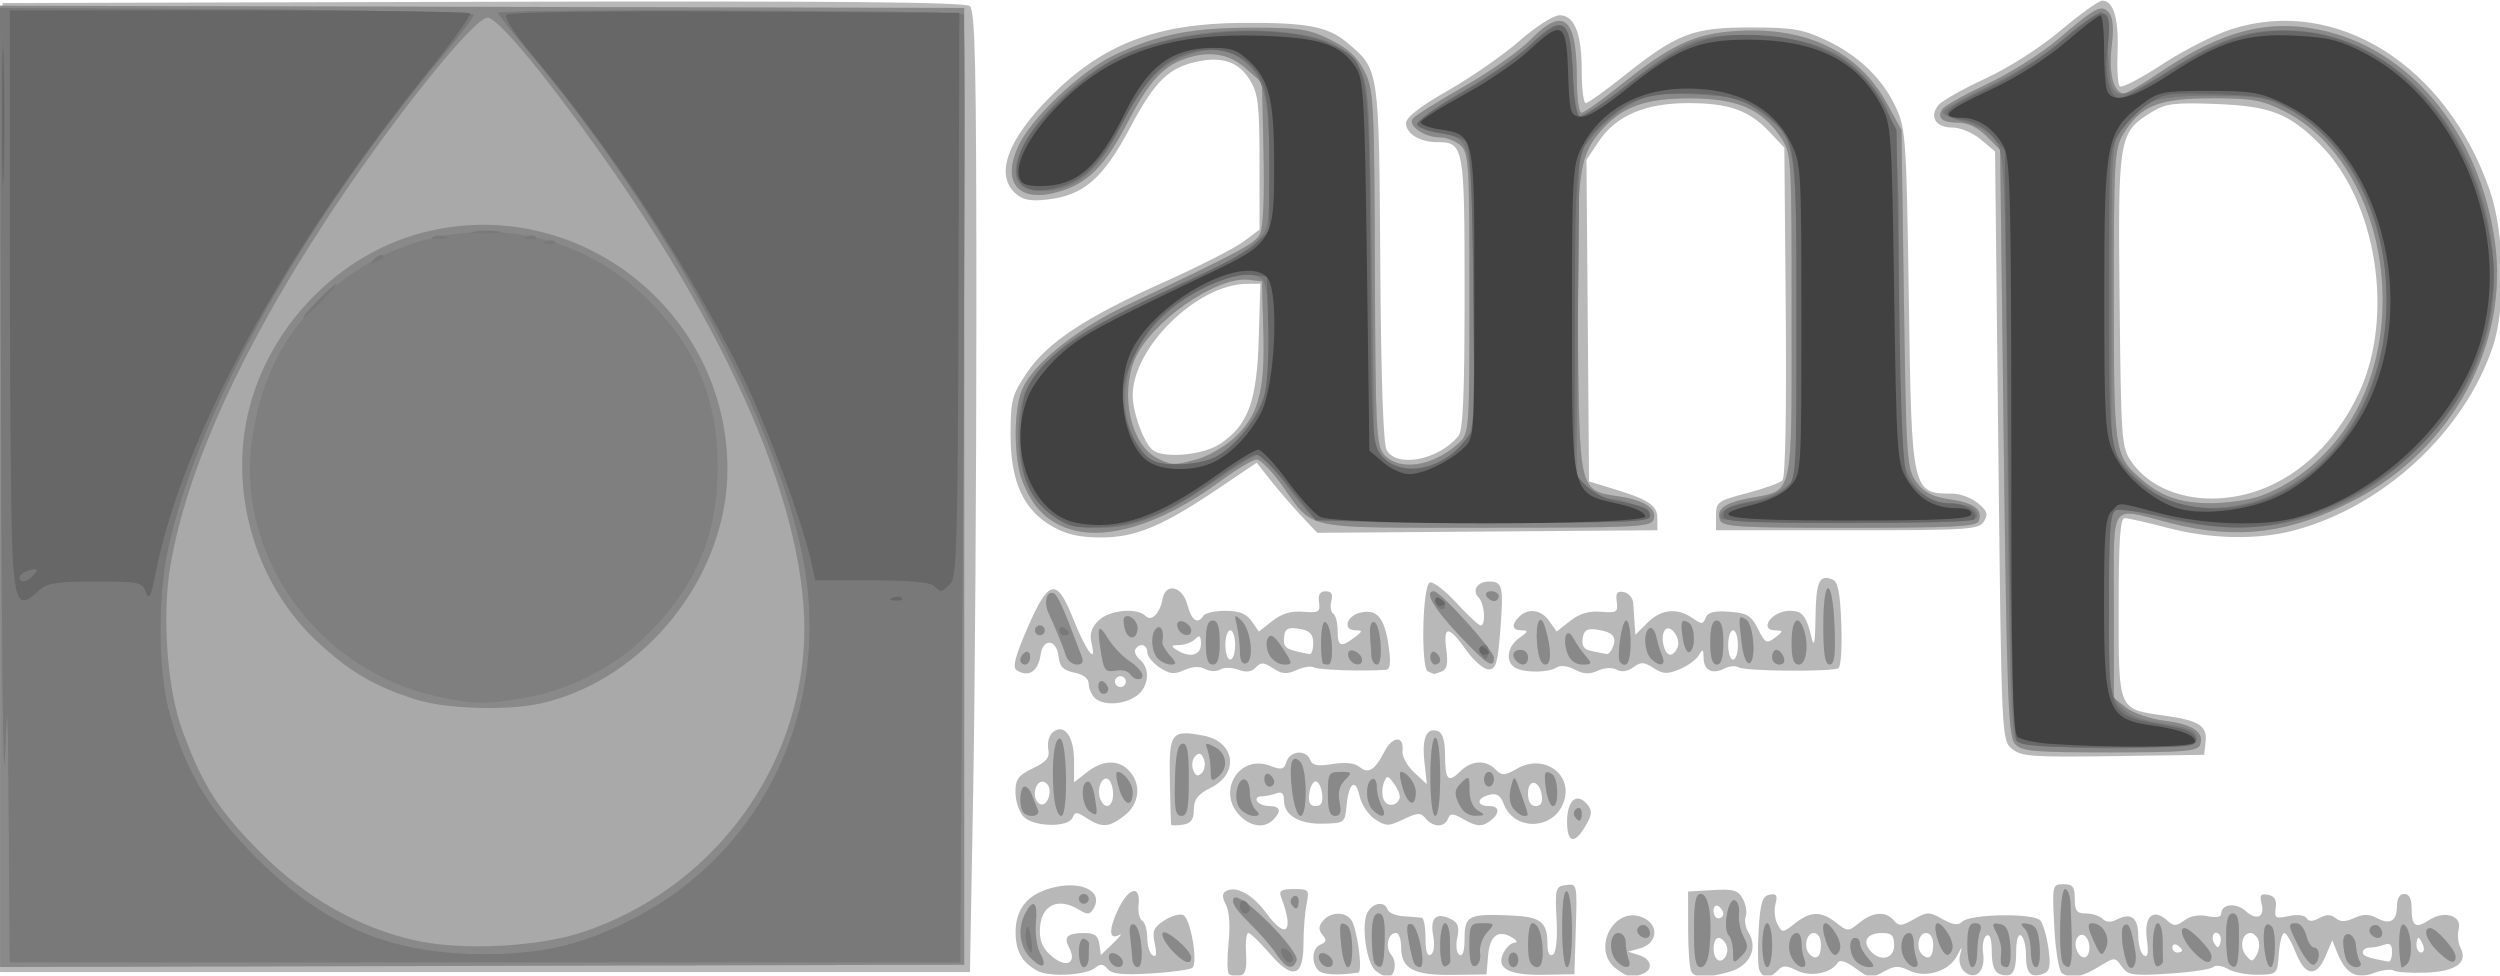 <?xml version="1.0" encoding="UTF-8" standalone="no"?>
<!-- Created with Inkscape (http://www.inkscape.org/) -->

<svg
   xmlns:dc="http://purl.org/dc/elements/1.1/"
   xmlns:cc="http://creativecommons.org/ns#"
   xmlns:rdf="http://www.w3.org/1999/02/22-rdf-syntax-ns#"
   xmlns:svg="http://www.w3.org/2000/svg"
   xmlns="http://www.w3.org/2000/svg"
   xmlns:sodipodi="http://sodipodi.sourceforge.net/DTD/sodipodi-0.dtd"
   xmlns:inkscape="http://www.inkscape.org/namespaces/inkscape"
   width="32.776mm"
   height="12.791mm"
   viewBox="0 0 32.776 12.791"
   version="1.1"
   id="svg4902"
   inkscape:version="0.92.4 (5da689c313, 2019-01-14)"
   sodipodi:docname="anp.svg">
  <defs
     id="defs4896" />
  <sodipodi:namedview
     id="base"
     pagecolor="#ffffff"
     bordercolor="#666666"
     borderopacity="1.0"
     inkscape:pageopacity="0.0"
     inkscape:pageshadow="2"
     inkscape:zoom="3.959798"
     inkscape:cx="75.563276"
     inkscape:cy="6.7767711"
     inkscape:document-units="mm"
     inkscape:current-layer="layer1"
     showgrid="false"
     inkscape:window-width="1920"
     inkscape:window-height="1001"
     inkscape:window-x="-9"
     inkscape:window-y="-9"
     inkscape:window-maximized="1" />
  <g
     inkscape:label="Layer 1"
     inkscape:groupmode="layer"
     id="layer1"
     transform="translate(2.041,-163.045)">
    <g
       transform="matrix(0.2,0,0,0.2,-2.104,152.365)"
       id="g4864"
       style="opacity:0.763">
      <path
         style="fill:#a2a2a2;stroke-width:0.32"
         d="m 68.311,117.036 c -1,-0.554 -1.41,-1.27 -1.421,-2.484 -0.014,-1.506 0.708,-2.453 2.212,-2.904 2.014,-0.603 3.622,0.146 2.878,1.342 -0.229,0.368 -0.399,0.378 -0.926,0.051 -1.439,-0.892 -2.574,-0.274 -2.574,1.401 0,0.738 0.244,1.225 0.855,1.706 0.942,0.741 1.585,0.346 1.054,-0.647 -0.368,-0.688 -0.099,-0.939 1.003,-0.939 0.675,0 0.909,0.171 0.987,0.72 l 0.101,0.72 0.8,-0.77 c 0.44,-0.424 0.63,-0.673 0.422,-0.555 -0.698,0.398 -0.731,-0.337 -0.077,-1.692 0.699,-1.447 1.47,-1.594 1.326,-0.253 -0.049,0.452 0.059,0.914 0.24,1.025 0.181,0.112 0.328,0.618 0.328,1.125 0,0.507 0.159,1.021 0.354,1.141 0.246,0.152 0.288,-0.081 0.139,-0.76 -0.181,-0.823 -0.084,-1.065 0.603,-1.515 0.45,-0.295 1.014,-0.461 1.253,-0.369 0.481,0.185 0.996,3.092 0.612,3.456 -0.133,0.126 -1.356,0.296 -2.716,0.378 -1.863,0.112 -2.565,0.04 -2.842,-0.295 -0.28,-0.337 -0.474,-0.356 -0.808,-0.079 -0.602,0.499 -3.032,0.626 -3.804,0.199 z m 12.563,0.212 c -0.118,-0.118 -0.129,-1.035 -0.024,-2.037 0.116,-1.111 0.05,-2.086 -0.17,-2.497 -0.252,-0.471 -0.259,-0.737 -0.022,-0.884 0.658,-0.407 1.754,0.181 2.674,1.435 1.316,1.792 1.833,1.211 0.956,-1.075 -0.154,-0.402 0.024,-0.51 0.839,-0.51 0.988,0 1.025,0.045 0.834,1 -0.11,0.55 -0.2,1.707 -0.2,2.57 0,2.207 -0.706,2.412 -2.226,0.646 -0.633,-0.735 -1.258,-1.336 -1.388,-1.336 -0.13,0 -0.198,0.607 -0.151,1.348 0.064,1.007 -0.04,1.374 -0.41,1.451 -0.273,0.057 -0.592,0.006 -0.711,-0.112 z m 5.871,-0.23 c -0.504,-0.504 -0.422,-1.488 0.143,-1.705 0.376,-0.144 0.404,-0.289 0.121,-0.63 -0.278,-0.335 -0.27,-0.56 0.031,-0.923 0.485,-0.584 1.408,-0.624 1.837,-0.08 0.393,0.499 0.795,3.427 0.477,3.475 -1.33,0.199 -2.324,0.147 -2.609,-0.138 z m 3.753,0.023 c -0.611,-0.486 -0.973,-3.022 -0.545,-3.822 0.351,-0.656 1.129,-0.77 1.321,-0.193 0.07,0.211 0.55,0.409 1.067,0.439 0.516,0.03 1.047,0.073 1.179,0.096 0.132,0.023 0.24,0.626 0.24,1.34 0,0.856 0.119,1.225 0.349,1.083 0.207,-0.128 0.269,-0.643 0.151,-1.269 -0.219,-1.168 0.221,-1.552 1.201,-1.048 0.439,0.226 0.532,0.521 0.381,1.206 -0.113,0.513 -0.052,0.998 0.139,1.117 0.217,0.134 0.339,-0.251 0.339,-1.068 0,-1.502 0.259,-1.633 2.987,-1.513 2.028,0.09 2.44,0.408 2.448,1.891 0.003,0.569 0.134,0.819 0.355,0.682 0.216,-0.134 0.308,-1.03 0.24,-2.339 -0.104,-2.006 -0.07,-2.128 0.622,-2.226 0.724,-0.103 0.731,-0.068 0.64,2.871 l -0.092,2.974 -2.028,0.038 c -2.316,0.044 -3.159,-0.437 -2.6,-1.481 0.182,-0.34 0.506,-0.622 0.719,-0.628 0.214,-0.005 0.128,-0.161 -0.191,-0.347 -0.908,-0.528 -1.451,-0.105 -1.56,1.216 l -0.1,1.215 -2.24,0.031 c -2.559,0.036 -3.36,-0.402 -3.36,-1.836 0,-0.501 -0.149,-0.91 -0.33,-0.91 -0.534,0 -0.734,0.929 -0.31,1.44 0.401,0.483 0.235,1.44 -0.249,1.44 -0.148,0 -0.496,-0.18 -0.773,-0.4 z m 15.813,-0.098 c -1.754,-1.228 -0.208,-4.264 1.724,-3.384 1.056,0.481 0.939,1.682 -0.195,2.001 l -0.8,0.225 0.72,0.226 c 0.832,0.261 0.952,0.954 0.214,1.237 -0.725,0.278 -0.869,0.252 -1.663,-0.304 z m 4.876,0.157 c -0.116,-0.188 -0.212,-1.448 -0.212,-2.8 l -0.001,-2.459 1.614,-0.096 c 1.373,-0.082 1.668,0.005 1.978,0.585 0.2,0.375 0.284,0.891 0.185,1.149 -0.099,0.257 -0.017,0.728 0.182,1.047 0.648,1.037 0.078,2.21 -1.254,2.58 -1.529,0.425 -2.226,0.423 -2.491,-0.005 z m 2.306,-1.717 c -0.106,-0.276 -0.341,-0.502 -0.522,-0.502 -0.368,0 -0.452,1.051 -0.111,1.392 0.351,0.351 0.845,-0.342 0.634,-0.89 z m -0.213,-2.083 c 0,-0.166 -0.144,-0.39 -0.32,-0.499 -0.176,-0.109 -0.32,0.027 -0.32,0.301 0,0.274 0.144,0.499 0.32,0.499 0.176,0 0.32,-0.136 0.32,-0.301 z m 2.362,3.678 c -0.098,-0.255 -0.116,-1.443 -0.042,-2.64 0.111,-1.78 0.241,-2.198 0.713,-2.29 0.459,-0.089 0.539,0.036 0.388,0.612 -0.104,0.398 -0.045,0.993 0.131,1.322 0.31,0.58 0.345,0.579 1.147,-0.052 1.029,-0.81 1.717,-0.821 2.704,-0.044 0.756,0.595 0.784,0.595 1.519,0 0.89,-0.72 1.737,-0.777 2.256,-0.151 0.324,0.391 0.51,0.38 1.319,-0.08 0.876,-0.497 1.007,-0.498 1.871,-0.007 0.674,0.382 1.025,0.431 1.28,0.176 0.517,-0.517 4.717,-0.587 5.134,-0.085 0.185,0.223 0.426,1.054 0.534,1.845 0.161,1.177 0.098,1.477 -0.348,1.649 -0.815,0.313 -1.128,-0.029 -1.128,-1.233 0,-0.595 -0.144,-1.171 -0.32,-1.28 -0.193,-0.119 -0.32,0.31 -0.32,1.082 0,1.376 -0.285,1.754 -1.091,1.445 -0.346,-0.133 -0.509,-0.599 -0.509,-1.46 0,-0.836 -0.119,-1.191 -0.351,-1.048 -0.193,0.119 -0.289,0.634 -0.215,1.145 0.169,1.152 -0.487,1.824 -1.202,1.23 -0.284,-0.236 -0.417,-0.686 -0.318,-1.079 0.162,-0.646 0.153,-0.645 -0.194,0.028 -0.52,1.006 -2.059,1.481 -3.122,0.963 -0.7,-0.342 -0.981,-0.329 -1.699,0.077 -0.799,0.451 -0.929,0.435 -1.823,-0.226 -0.611,-0.452 -1.038,-0.589 -1.171,-0.375 -0.433,0.701 -1.787,0.964 -2.678,0.519 -0.715,-0.356 -0.928,-0.357 -1.257,-0.006 -0.517,0.553 -0.987,0.538 -1.208,-0.039 z m 4.038,-1.617 c 0,-0.498 -0.181,-0.8 -0.48,-0.8 -0.48,0 -0.669,0.984 -0.267,1.387 0.435,0.435 0.747,0.19 0.747,-0.587 z m 4.8,0 c 0,-0.635 -0.161,-0.8 -0.781,-0.8 -0.96,0 -1.324,0.511 -0.807,1.134 0.647,0.779 1.588,0.581 1.588,-0.334 z m 2.56,0 c 0,-0.498 -0.181,-0.8 -0.48,-0.8 -0.48,0 -0.669,0.984 -0.267,1.387 0.435,0.435 0.747,0.19 0.747,-0.587 z m 8.441,1.835 c -0.199,-0.131 -0.423,-1.479 -0.503,-3.035 -0.142,-2.757 -0.133,-2.8 0.599,-2.8 0.612,0 0.743,0.169 0.743,0.96 0,0.788 0.132,0.96 0.736,0.96 0.405,0 0.893,0.157 1.086,0.35 0.232,0.232 0.549,0.247 0.944,0.043 0.923,-0.476 1.394,-0.119 1.394,1.055 0,0.591 0.166,1.177 0.369,1.302 0.265,0.164 0.319,-0.139 0.193,-1.08 -0.198,-1.475 0.416,-2.042 1.324,-1.223 0.448,0.404 0.594,0.404 1.147,-0.002 0.393,-0.288 0.971,-0.391 1.52,-0.27 0.553,0.122 0.886,0.061 0.886,-0.161 0,-0.636 0.969,-0.747 1.592,-0.183 0.742,0.671 1.291,0.408 1.052,-0.505 -0.139,-0.531 -0.049,-0.647 0.43,-0.552 0.427,0.085 0.575,0.34 0.5,0.863 -0.095,0.672 -0.014,0.723 0.85,0.533 0.557,-0.122 1.042,-0.068 1.165,0.13 0.148,0.239 0.4,0.238 0.851,-0.003 0.459,-0.246 0.761,-0.243 1.065,0.009 0.308,0.256 0.64,0.253 1.219,-0.011 0.594,-0.271 0.969,-0.269 1.482,0.005 0.87,0.466 1.314,0.195 1.314,-0.801 0,-0.481 0.184,-0.781 0.48,-0.781 0.314,0 0.48,0.314 0.48,0.907 0,1.216 0.251,1.394 1.141,0.81 1.011,-0.663 2.181,-0.298 1.945,0.606 -0.095,0.363 -0.042,0.906 0.118,1.205 0.518,0.968 -0.306,1.56 -2.27,1.632 -0.982,0.036 -1.933,-0.025 -2.113,-0.137 -0.18,-0.111 -0.769,-0.036 -1.309,0.168 -1.133,0.428 -1.835,0.034 -2.385,-1.337 l -0.326,-0.813 -0.442,1.04 c -0.599,1.411 -1.341,1.32 -1.954,-0.24 -0.277,-0.704 -0.617,-1.28 -0.756,-1.28 -0.139,0 -0.297,0.611 -0.351,1.358 -0.098,1.35 -0.106,1.358 -1.378,1.38 -0.704,0.012 -1.585,-0.158 -1.957,-0.377 -0.372,-0.219 -0.804,-0.278 -0.96,-0.131 -0.156,0.147 -1.471,0.343 -2.922,0.435 -2.374,0.15 -2.683,0.103 -3.083,-0.467 -0.442,-0.631 -0.449,-0.631 -1.521,0.023 -1.132,0.69 -1.799,0.805 -2.396,0.414 z m 12.875,-2.175 c -0.097,-0.253 -0.33,-0.461 -0.517,-0.461 -0.554,0 -0.744,0.929 -0.3,1.464 0.371,0.447 0.441,0.445 0.703,-0.024 0.16,-0.286 0.211,-0.727 0.114,-0.98 z m 8.763,0.785 c 0,-0.483 -0.143,-0.619 -0.506,-0.48 -0.278,0.107 -0.71,0.194 -0.96,0.194 -0.25,0 -0.454,0.134 -0.454,0.298 0,0.256 0.308,0.37 1.68,0.619 0.132,0.024 0.24,-0.26 0.24,-0.631 z m -19.84,-0.267 c 0,-0.731 -0.505,-1.137 -0.806,-0.649 -0.269,0.435 0.044,1.27 0.476,1.27 0.182,0 0.33,-0.28 0.33,-0.621 z m 6.08,0.16 c 0,-0.078 -0.144,-0.23 -0.32,-0.339 -0.176,-0.109 -0.32,-0.045 -0.32,0.141 0,0.186 0.144,0.339 0.32,0.339 0.176,0 0.32,-0.064 0.32,-0.141 z M 159.156,115.36 c -0.101,-0.264 -0.241,-0.48 -0.31,-0.48 -0.069,0 -0.126,0.216 -0.126,0.48 0,0.264 0.139,0.48 0.31,0.48 0.17,0 0.227,-0.216 0.126,-0.48 z m -13.362,-0.713 c -0.325,-0.325 -0.594,0.164 -0.327,0.596 0.202,0.326 0.277,0.326 0.385,0.001 0.074,-0.222 0.048,-0.491 -0.059,-0.598 z M 0.398,85.36 0.48,53.6 31.965,53.518 c 22.999,-0.06 31.602,0.016 31.92,0.279 0.358,0.297 0.435,3.856 0.434,20.082 C 64.319,84.726 64.224,98.892 64.108,105.36 l -0.211,11.76 H 32.107 0.317 Z M 103.04,107.261 c 0,-1.402 0.641,-1.951 1.321,-1.131 0.332,0.4 0.322,0.644 -0.057,1.315 -0.754,1.337 -1.265,1.263 -1.265,-0.184 z m -35.649,-0.347 c -0.281,-0.311 -0.511,-1.024 -0.511,-1.585 0,-0.855 0.185,-1.108 1.144,-1.565 0.913,-0.435 1.116,-0.692 1.005,-1.273 -0.076,-0.4 0.057,-0.89 0.296,-1.089 0.742,-0.616 1.395,0.255 1.395,1.86 v 1.424 l 0.843,-0.663 c 1.041,-0.819 2.09,-0.849 2.787,-0.078 0.798,0.882 0.662,2.144 -0.314,2.912 -1.007,0.792 -1.492,0.825 -2.489,0.172 -0.638,-0.418 -0.776,-0.424 -0.924,-0.038 -0.26,0.678 -2.6,0.623 -3.232,-0.076 z m 1.729,-1.653 c 0,-0.342 -0.216,-0.621 -0.48,-0.621 -0.475,0 -0.671,0.982 -0.275,1.378 0.334,0.334 0.755,-0.089 0.755,-0.757 z m 4.16,0.198 c 0,-0.43 -0.145,-0.871 -0.322,-0.98 -0.405,-0.25 -0.768,0.641 -0.522,1.281 0.291,0.757 0.844,0.56 0.844,-0.301 z m 3.807,2.003 c -0.018,-0.056 -0.057,-1.363 -0.086,-2.904 -0.059,-3.145 0.082,-3.334 2.194,-2.938 2.082,0.391 2.386,2.47 0.499,3.412 -0.855,0.427 -1.109,0.754 -1.12,1.44 -0.011,0.672 -0.189,0.913 -0.734,0.99 -0.396,0.056 -0.735,0.056 -0.753,0 z m 2.145,-4.294 c -0.155,-0.404 -0.309,-0.459 -0.565,-0.203 -0.194,0.194 -0.256,0.602 -0.139,0.907 0.155,0.404 0.309,0.459 0.565,0.203 0.194,-0.194 0.256,-0.602 0.139,-0.907 z m 2.368,3.712 c -1.552,-1.552 -0.078,-4.052 1.941,-3.29 0.792,0.299 0.943,0.263 1.109,-0.262 0.23,-0.726 1.284,-0.809 1.547,-0.123 0.143,0.373 0.483,0.438 1.473,0.279 0.823,-0.132 1.455,-0.066 1.754,0.182 0.587,0.487 1.005,0.234 1.637,-0.988 0.541,-1.045 1.3,-1.076 1.191,-0.049 -0.038,0.352 0.306,0.984 0.763,1.405 l 0.831,0.765 -0.161,-1.498 c -0.167,-1.556 0.158,-2.253 0.915,-1.963 0.278,0.107 0.441,0.668 0.441,1.522 0,1.671 0.201,1.898 0.987,1.112 0.735,-0.735 1.672,-0.789 2.326,-0.134 0.425,0.425 0.582,0.42 1.401,-0.05 1.856,-1.065 3.838,0.505 2.99,2.367 -0.77,1.69 -3.204,1.661 -3.853,-0.046 -0.22,-0.578 -0.466,-0.734 -0.954,-0.607 -0.856,0.224 -0.85,0.737 0.009,0.737 0.757,0 0.687,0.584 -0.132,1.097 -0.411,0.257 -0.779,0.21 -1.478,-0.189 -0.782,-0.447 -0.958,-0.46 -1.104,-0.08 -0.224,0.584 -0.97,0.579 -1.459,-0.011 -0.334,-0.403 -0.524,-0.396 -1.459,0.05 -0.988,0.471 -1.14,0.471 -1.867,-0.006 -0.436,-0.285 -0.891,-0.97 -1.012,-1.521 -0.267,-1.216 -0.712,-0.871 -0.853,0.661 -0.1,1.093 -0.138,1.121 -1.543,1.154 -1.586,0.037 -2.56,-0.555 -2.56,-1.557 0,-0.438 -0.151,-0.567 -0.506,-0.43 -0.278,0.107 -0.719,0.194 -0.979,0.194 -0.26,0 -0.384,0.144 -0.275,0.32 0.109,0.176 0.477,0.32 0.819,0.32 0.708,0 0.797,0.336 0.237,0.896 -0.57,0.57 -1.454,0.466 -2.176,-0.256 z m 5.381,-1.45 c -0.056,-0.445 -0.245,-0.81 -0.421,-0.81 -0.176,0 -0.366,0.364 -0.421,0.81 -0.072,0.577 0.049,0.81 0.421,0.81 0.372,0 0.493,-0.233 0.421,-0.81 z m 5.083,0.297 c 0.057,-0.172 -0.103,-0.595 -0.357,-0.94 -0.429,-0.583 -0.477,-0.588 -0.679,-0.067 -0.119,0.308 -0.13,0.788 -0.023,1.067 0.202,0.526 0.876,0.488 1.058,-0.06 z m 9.318,-0.182 c -0.151,-1.024 -0.902,-1.134 -0.902,-0.132 0,0.538 0.176,0.827 0.502,0.827 0.334,0 0.468,-0.233 0.4,-0.695 z m 30.821,-3.058 c -0.681,-0.564 -0.686,-0.663 -0.896,-19.863 l -0.212,-19.296 -0.932,-0.784 C 129.634,62.099 128.822,61.76 128.285,61.76 c -1.088,0 -1.523,-0.72 -0.894,-1.478 0.233,-0.28 1.611,-1.058 3.062,-1.729 1.547,-0.715 3.596,-2.025 4.952,-3.166 1.272,-1.071 2.497,-1.947 2.722,-1.947 0.724,0 1.089,1.214 0.999,3.326 -0.048,1.133 0.017,2.165 0.145,2.293 0.128,0.128 1.379,-0.521 2.78,-1.441 1.402,-0.92 3.457,-1.961 4.568,-2.314 6.846,-2.173 14.084,2.369 16.918,10.616 0.959,2.792 1.044,7.685 0.178,10.24 -1.895,5.587 -7.167,10.453 -13.011,12.008 -2.406,0.64 -5.457,0.579 -8.305,-0.168 -1.32,-0.346 -2.58,-0.632 -2.8,-0.635 -0.306,-0.004 -0.4,1.387 -0.4,5.907 0,6.768 -0.07,6.604 3.04,7.044 2.229,0.315 2.779,0.668 2.659,1.705 l -0.099,0.858 -5.956,0.087 c -5.308,0.077 -6.03,0.025 -6.641,-0.48 z m 17.077,-17.319 c 2.379,-1.129 4.373,-3.245 5.669,-6.015 2.357,-5.037 1.162,-12.588 -2.583,-16.318 -2.031,-2.022 -3.245,-2.487 -6.84,-2.62 -2.713,-0.1 -3.252,-0.03 -4.186,0.547 -2.141,1.323 -2.194,1.635 -2.081,12.357 0.098,9.35 0.119,9.626 0.818,10.605 1.755,2.46 5.744,3.085 9.203,1.443 z M 72.064,99.136 c -0.211,-0.211 -0.384,-0.625 -0.384,-0.92 0,-0.337 -0.349,-0.606 -0.938,-0.724 -0.731,-0.146 -0.96,-0.384 -1.04,-1.08 C 69.573,95.286 68.683,95.216 68.528,96.32 c -0.153,1.094 -0.791,1.51 -1.562,1.02 -0.296,-0.188 -0.118,-0.888 0.711,-2.795 1.386,-3.189 1.903,-3.298 2.97,-0.624 0.854,2.141 1.568,3.119 1.23,1.685 -0.151,-0.642 -0.035,-1.047 0.439,-1.52 0.695,-0.695 2.523,-0.879 3.09,-0.311 0.396,0.396 0.943,-0.155 1.124,-1.134 0.199,-1.072 1.309,-0.798 1.619,0.4 0.27,1.041 0.68,1.321 1.051,0.72 0.109,-0.176 0.757,-0.32 1.441,-0.32 0.905,0 1.373,0.185 1.719,0.68 l 0.476,0.68 0.887,-0.698 c 0.618,-0.486 1.232,-0.668 2.022,-0.6 1.016,0.087 1.124,0.022 1.034,-0.622 -0.07,-0.501 0.064,-0.72 0.437,-0.72 0.38,0 0.488,0.188 0.37,0.64 -0.092,0.352 -0.037,0.72 0.123,0.819 0.159,0.099 0.29,0.603 0.29,1.12 0,1.053 0.198,1.134 1.101,0.451 0.542,-0.41 0.552,-0.47 0.08,-0.47 -0.857,0 -0.628,-0.926 0.286,-1.155 1.105,-0.277 1.61,0.314 1.877,2.195 0.162,1.144 0.112,1.527 -0.204,1.549 -1.515,0.106 -4.42,0.008 -4.689,-0.158 -0.177,-0.11 -0.688,-0.033 -1.134,0.17 -0.648,0.295 -0.959,0.273 -1.548,-0.113 -0.614,-0.403 -0.804,-0.412 -1.137,-0.055 -0.278,0.298 -0.626,0.342 -1.143,0.146 -0.409,-0.155 -0.939,-0.161 -1.179,-0.013 -0.242,0.15 -0.684,0.137 -0.995,-0.03 -0.362,-0.194 -0.842,-0.17 -1.364,0.068 -0.652,0.297 -0.96,0.266 -1.618,-0.166 -0.447,-0.293 -0.813,-0.745 -0.813,-1.005 0,-0.518 -0.499,-0.639 -0.778,-0.189 -0.096,0.156 0.039,0.462 0.301,0.679 0.701,0.582 0.58,1.808 -0.235,2.379 -0.847,0.593 -2.209,0.65 -2.745,0.114 z m 1.999,-1.243 c -0.103,-0.167 -0.324,-0.219 -0.49,-0.116 -0.167,0.103 -0.219,0.324 -0.116,0.49 0.103,0.167 0.324,0.219 0.49,0.116 0.167,-0.103 0.219,-0.324 0.116,-0.49 z M 81.28,95.68 c 0,-0.528 -0.144,-0.96 -0.32,-0.96 -0.176,0 -0.32,0.432 -0.32,0.96 0,0.528 0.144,0.96 0.32,0.96 0.176,0 0.32,-0.432 0.32,-0.96 z m -2.24,-0.064 c 0,-0.548 -0.085,-0.619 -0.384,-0.32 -0.211,0.211 -0.679,0.386 -1.04,0.389 -0.541,0.004 -0.572,0.059 -0.176,0.315 0.854,0.552 1.6,0.373 1.6,-0.384 z m 7.36,-0.059 c 0,-0.557 -0.213,-0.803 -0.792,-0.914 -0.916,-0.175 -1.128,-0.035 -1.128,0.748 0,0.498 0.238,0.623 1.68,0.885 0.132,0.024 0.24,-0.3 0.24,-0.719 z m 7.52,1.857 c -0.481,-0.203 -0.363,-5.667 0.126,-5.83 0.217,-0.072 1.003,0.532 1.747,1.342 0.744,0.81 1.455,1.473 1.58,1.473 0.363,0 0.262,-1.437 -0.129,-1.828 C 96.779,92.107 97.156,91.52 97.92,91.52 c 0.893,0 0.966,0.309 0.746,3.158 C 98.495,96.888 98.379,97.28 97.893,97.28 c -0.315,0 -0.977,-0.573 -1.473,-1.273 -1.141,-1.613 -1.51,-1.621 -1.296,-0.028 0.125,0.93 0.045,1.306 -0.304,1.44 -0.26,0.1 -0.497,0.17 -0.527,0.156 -0.03,-0.014 -0.198,-0.086 -0.374,-0.16 z m 5.737,-0.231 C 98.974,96.802 99.105,95.783 99.911,95.218 100.496,94.809 100.524,94.72 100.071,94.72 c -0.644,0 -0.71,-0.354 -0.167,-0.896 0.588,-0.588 1.447,-0.459 1.976,0.296 l 0.476,0.68 0.887,-0.698 c 0.618,-0.486 1.232,-0.668 2.022,-0.6 1.028,0.088 1.125,0.027 1.03,-0.651 -0.081,-0.577 0.028,-0.723 0.474,-0.637 0.318,0.061 0.593,0.398 0.61,0.748 0.017,0.35 0.056,0.954 0.086,1.342 l 0.055,0.705 0.785,-0.785 c 0.893,-0.893 1.959,-1.005 2.951,-0.31 0.603,0.422 0.7,0.42 0.868,-0.019 0.139,-0.362 0.554,-0.468 1.552,-0.395 1.171,0.085 1.435,0.243 1.877,1.127 0.47,0.94 0.566,0.989 1.12,0.57 0.555,-0.42 0.559,-0.46 0.046,-0.469 -1.165,-0.021 -0.255,-1.29 0.925,-1.29 0.813,0 1.076,0.323 1.413,1.732 0.176,0.738 0.244,0.406 0.269,-1.313 0.033,-2.345 0.238,-2.806 1.101,-2.474 0.37,0.142 0.511,0.837 0.589,2.913 0.057,1.499 -0.026,2.805 -0.184,2.902 -0.413,0.254 -6.126,0.209 -6.547,-0.051 -0.194,-0.12 -0.608,-0.087 -0.92,0.073 -0.797,0.41 -1.365,0.126 -1.376,-0.689 -0.008,-0.589 -0.055,-0.615 -0.312,-0.175 -0.166,0.285 -0.737,0.698 -1.268,0.918 -0.804,0.333 -1.089,0.319 -1.701,-0.082 -0.624,-0.409 -0.826,-0.416 -1.329,-0.048 -0.373,0.273 -0.775,0.332 -1.086,0.158 -0.29,-0.162 -0.799,-0.136 -1.236,0.063 -0.547,0.249 -0.946,0.23 -1.51,-0.072 -0.457,-0.244 -0.941,-0.3 -1.197,-0.138 -0.546,0.346 -2.095,0.362 -2.693,0.027 z M 114.24,95.68 c 0,-0.528 -0.144,-0.96 -0.32,-0.96 -0.176,0 -0.32,0.432 -0.32,0.96 0,0.528 0.144,0.96 0.32,0.96 0.176,0 0.32,-0.432 0.32,-0.96 z m -8.184,0.106 c 0.253,-0.66 -0.059,-0.979 -1.096,-1.119 -0.619,-0.083 -0.822,0.05 -0.899,0.588 -0.073,0.512 0.096,0.732 0.64,0.836 0.406,0.078 0.832,0.161 0.945,0.185 0.113,0.024 0.298,-0.197 0.41,-0.49 z m 4.23,0.049 c 0.242,-0.631 -0.534,-1.621 -0.858,-1.096 -0.285,0.461 -0.016,1.58 0.38,1.58 0.161,0 0.376,-0.218 0.478,-0.484 z M 69.304,87.915 c -1.898,-1.08 -2.744,-2.932 -2.744,-6.009 0,-2.258 0.091,-2.609 1.04,-4.03 1.345,-2.013 3.824,-3.657 9.04,-5.997 2.288,-1.026 4.628,-2.218 5.2,-2.649 l 1.04,-0.783 -0.001,-4.384 c -9.6e-4,-3.793 -0.086,-4.523 -0.63,-5.415 -0.699,-1.147 -1.733,-1.537 -3.291,-1.243 -1.993,0.377 -2.91,1.252 -4.553,4.346 -1.784,3.36 -3.051,4.46 -5.446,4.73 -1.111,0.125 -1.603,0.029 -2.086,-0.408 -1.355,-1.226 -0.512,-3.532 2.33,-6.374 3.43,-3.43 6.924,-4.765 12.558,-4.798 4.26,-0.025 5.598,0.23 6.882,1.31 2.087,1.756 2.07,1.646 2.151,14.437 0.047,7.401 0.196,11.837 0.411,12.24 0.648,1.211 3.432,0.67 4.716,-0.916 0.299,-0.369 0.4,-2.747 0.4,-9.37 8.4e-5,-9.657 -0.041,-9.882 -1.804,-9.882 -1.119,0 -2.036,-0.558 -2.036,-1.239 0,-0.388 0.898,-1.088 2.757,-2.149 1.516,-0.865 3.622,-2.329 4.68,-3.253 1.078,-0.941 2.235,-1.68 2.632,-1.68 0.98,0 1.451,1.199 1.451,3.695 0,1.136 0.118,2.065 0.263,2.065 0.145,0 1.261,-0.796 2.48,-1.769 3.504,-2.796 4.533,-3.191 8.297,-3.191 2.773,0 3.435,0.11 4.962,0.827 2.144,1.006 3.72,2.527 4.61,4.45 0.625,1.351 0.678,2.151 0.828,12.484 0.185,12.762 0.193,12.8 2.871,12.8 0.494,0 1.238,0.279 1.654,0.62 0.615,0.505 0.69,0.728 0.401,1.2 -0.328,0.537 -0.995,0.58 -8.96,0.58 h -8.605 v -0.952 c 0,-0.9 0.111,-0.981 2.025,-1.481 1.114,-0.291 2.164,-0.668 2.332,-0.837 0.188,-0.188 0.271,-4.489 0.215,-11.058 l -0.092,-10.751 -0.96,-1.02 C 114.972,60.629 113.657,60.16 110.991,60.16 c -2.848,0 -4.761,0.824 -5.897,2.541 l -0.783,1.184 0.085,10.538 0.084,10.538 1.44,0.436 c 2.462,0.745 3.04,1.121 3.04,1.976 V 88.16 L 97.812,88.244 86.664,88.328 85.652,87.255 c -0.557,-0.591 -1.451,-1.625 -1.987,-2.298 l -0.974,-1.225 -2.489,1.68 c -3.686,2.487 -5.449,3.223 -7.722,3.22 -1.396,-0.002 -2.263,-0.197 -3.176,-0.717 z M 80.325,82.48 c 1.821,-1.237 2.38,-2.775 2.503,-6.88 L 82.935,72 82.028,72.007 c -3.213,0.025 -7.44,4.151 -7.461,7.283 -0.008,1.181 0.776,3.279 1.365,3.654 0.832,0.528 3.319,0.266 4.392,-0.464 z"
         id="path4878"
         inkscape:connector-curvature="0" />
      <path
         style="fill:#8e8e8e;stroke-width:0.32"
         d="M 0.32,85.283 V 53.775 L 31.92,53.848 63.52,53.92 v 31.36 31.36 l -31.6,0.075 -31.6,0.075 z M 67.867,116.187 c -0.722,-0.722 -0.862,-1.944 -0.335,-2.928 0.527,-0.985 0.816,-0.722 0.687,0.626 -0.065,0.684 0.051,1.561 0.257,1.947 0.519,0.969 0.195,1.158 -0.609,0.355 z m 3.173,-0.373 c 0,-0.561 0.148,-0.937 0.344,-0.872 0.189,0.063 0.333,0.219 0.32,0.347 -0.013,0.128 -0.024,0.52 -0.024,0.872 0,0.352 -0.144,0.64 -0.32,0.64 -0.176,0 -0.32,-0.444 -0.32,-0.987 z m 2.067,0.645 c -0.116,-0.188 -0.134,-0.418 -0.04,-0.512 0.229,-0.229 0.853,0.175 0.853,0.552 0,0.409 -0.552,0.382 -0.813,-0.04 z m 1.431,-0.219 c -0.012,-0.308 -0.075,-0.965 -0.14,-1.46 -0.078,-0.592 0.012,-0.857 0.262,-0.775 0.48,0.158 0.706,2.795 0.239,2.795 -0.186,0 -0.348,-0.252 -0.36,-0.56 z m 9.455,-0.296 c -0.308,-0.471 -1.134,-1.418 -1.836,-2.105 -0.878,-0.861 -1.172,-1.353 -0.944,-1.581 0.428,-0.428 4.329,3.492 4.092,4.111 -0.253,0.66 -0.695,0.516 -1.312,-0.425 z m 2.874,0.514 c -0.116,-0.188 -0.134,-0.418 -0.04,-0.512 0.229,-0.229 0.853,0.175 0.853,0.552 0,0.409 -0.552,0.382 -0.813,-0.04 z M 88.245,115.44 c -0.159,-1.52 -0.116,-1.676 0.374,-1.373 0.412,0.254 0.462,2.733 0.055,2.733 -0.158,0 -0.35,-0.612 -0.429,-1.36 z m 2.208,1.147 c -0.117,-0.117 -0.213,-0.909 -0.213,-1.76 0,-1.102 0.127,-1.547 0.442,-1.547 0.327,0 0.431,0.457 0.4,1.759 -0.04,1.692 -0.168,2.007 -0.628,1.547 z m 2.568,-0.027 c -0.075,-0.132 -0.237,-0.795 -0.36,-1.474 -0.171,-0.948 -0.125,-1.201 0.198,-1.094 0.444,0.147 0.957,2.808 0.541,2.808 -0.133,0 -0.304,-0.108 -0.379,-0.24 z m 1.699,-1.173 c 0,-0.807 0.144,-1.467 0.32,-1.467 0.176,0 0.32,0.504 0.32,1.12 0,0.616 0.011,1.224 0.024,1.352 0.013,0.128 -0.131,0.284 -0.32,0.347 -0.212,0.071 -0.344,-0.448 -0.344,-1.352 z m 1.92,0 c 0,-1.374 0.054,-1.467 0.85,-1.467 0.817,0 0.828,0.024 0.295,0.613 -0.305,0.337 -0.507,0.936 -0.45,1.33 0.058,0.395 -0.075,0.779 -0.295,0.854 -0.282,0.096 -0.4,-0.297 -0.4,-1.33 z m 2.56,0.933 c 0,-0.264 0.144,-0.48 0.32,-0.48 0.176,0 0.32,0.216 0.32,0.48 0,0.264 -0.144,0.48 -0.32,0.48 -0.176,0 -0.32,-0.216 -0.32,-0.48 z m 1.493,0.267 c -0.32,-0.32 -0.257,-2.667 0.072,-2.667 0.39,0 0.674,0.822 0.674,1.946 0,0.894 -0.291,1.176 -0.747,0.721 z m 2.027,-2.366 c 0,-1.638 0.117,-2.507 0.32,-2.381 0.176,0.109 0.32,1.269 0.32,2.579 0,1.374 -0.135,2.381 -0.32,2.381 -0.187,0 -0.32,-1.073 -0.32,-2.579 z m 3.584,2.195 c -0.552,-0.552 -0.485,-1.856 0.096,-1.856 0.264,0 0.48,0.276 0.48,0.614 0,0.338 0.087,0.842 0.194,1.12 0.229,0.597 -0.223,0.669 -0.77,0.122 z m 5.056,-2.016 c 0,-1.836 0.105,-2.4 0.445,-2.4 0.512,0 0.761,1.514 0.573,3.486 -0.081,0.851 -0.283,1.314 -0.572,1.314 -0.342,0 -0.446,-0.56 -0.446,-2.4 z m 4.48,0.96 c 0,-0.792 0.144,-1.44 0.32,-1.44 0.176,0 0.32,0.648 0.32,1.44 0,0.792 -0.144,1.44 -0.32,1.44 -0.176,0 -0.32,-0.648 -0.32,-1.44 z m 1.932,0.823 c -0.348,-0.65 -0.143,-1.623 0.342,-1.623 0.157,0 0.286,0.276 0.286,0.614 0,0.338 0.087,0.842 0.194,1.12 0.277,0.723 -0.427,0.628 -0.822,-0.111 z m 4.212,0.233 c -0.465,-0.465 -0.51,-1.536 -0.064,-1.536 0.176,0 0.32,0.169 0.32,0.375 0,0.206 0.238,0.638 0.53,0.96 0.437,0.483 0.448,0.585 0.064,0.585 -0.256,0 -0.638,-0.173 -0.85,-0.384 z m 3.148,-0.233 c -0.348,-0.65 -0.143,-1.623 0.342,-1.623 0.157,0 0.286,0.276 0.286,0.614 0,0.338 0.087,0.842 0.194,1.12 0.277,0.723 -0.427,0.628 -0.822,-0.111 z m 4.148,-0.823 c 0,-1.109 0.118,-1.44 0.514,-1.44 0.337,0 0.447,0.174 0.32,0.506 -0.107,0.278 -0.194,0.926 -0.194,1.44 0,0.514 -0.144,0.934 -0.32,0.934 -0.176,0 -0.32,-0.648 -0.32,-1.44 z m 2.203,1.2 c -0.02,-0.132 -0.012,-0.486 0.018,-0.787 0.03,-0.301 -0.109,-0.854 -0.31,-1.229 -0.314,-0.588 -0.284,-0.666 0.222,-0.57 0.439,0.083 0.611,0.453 0.685,1.469 0.058,0.803 -0.04,1.357 -0.24,1.357 -0.186,0 -0.355,-0.108 -0.375,-0.24 z m 1.957,-0.816 c 0,-0.581 -0.18,-1.243 -0.4,-1.471 -0.324,-0.336 -0.278,-0.393 0.24,-0.301 0.502,0.089 0.661,0.408 0.738,1.471 0.058,0.803 -0.04,1.357 -0.24,1.357 -0.186,0 -0.338,-0.475 -0.338,-1.056 z m 2.133,0.843 c -0.347,-0.347 -0.248,-4.907 0.107,-4.907 0.176,0 0.338,0.432 0.36,0.96 0.168,4.041 0.111,4.525 -0.467,3.947 z M 139.696,116.4 c -0.319,-1.028 -0.384,-2.192 -0.131,-2.348 0.307,-0.19 0.45,0.147 0.719,1.708 0.171,0.989 -0.316,1.518 -0.588,0.64 z m 1.744,-1.013 c 0,-0.807 0.144,-1.467 0.32,-1.467 0.176,0 0.32,0.504 0.32,1.12 0,0.616 0.011,1.224 0.024,1.352 0.013,0.128 -0.131,0.284 -0.32,0.347 -0.212,0.071 -0.344,-0.448 -0.344,-1.352 z m 5.013,1.2 c -0.117,-0.117 -0.213,-0.909 -0.213,-1.76 0,-1.102 0.127,-1.547 0.442,-1.547 0.327,0 0.431,0.457 0.4,1.759 -0.04,1.692 -0.168,2.007 -0.628,1.547 z m 2.29,-1.091 c -0.12,-1.26 0.068,-1.778 0.492,-1.354 0.315,0.315 0.243,2.658 -0.082,2.658 -0.158,0 -0.342,-0.587 -0.411,-1.304 z m 2.309,0.048 c -0.773,-1.516 -0.787,-1.624 -0.207,-1.624 0.245,0 0.536,0.36 0.646,0.8 0.11,0.44 0.342,0.8 0.515,0.8 0.404,0 0.409,0.863 0.006,1.112 -0.169,0.105 -0.601,-0.385 -0.96,-1.088 z m 3.062,0.75 c -0.107,-0.278 -0.194,-0.794 -0.194,-1.147 0,-0.841 0.789,-0.581 0.834,0.276 0.019,0.357 0.135,0.814 0.259,1.014 0.128,0.208 0.025,0.364 -0.24,0.364 -0.256,0 -0.552,-0.228 -0.659,-0.506 z m 3.616,0.49 c -0.248,-1.199 -0.164,-2.876 0.139,-2.776 0.491,0.161 0.671,2.14 0.234,2.577 -0.189,0.189 -0.357,0.279 -0.373,0.199 z M 77.141,115.703 c -0.402,-0.427 -0.678,-0.932 -0.615,-1.122 0.127,-0.382 1.874,1.103 1.874,1.592 0,0.525 -0.498,0.339 -1.259,-0.47 z m 36.779,0.11 c 0,-0.443 -0.129,-0.941 -0.286,-1.109 -0.399,-0.424 -0.042,-2.442 0.404,-2.283 0.199,0.071 0.321,0.473 0.271,0.894 -0.05,0.421 0.085,1.093 0.299,1.494 0.324,0.607 0.299,0.82 -0.149,1.269 -0.505,0.505 -0.539,0.489 -0.539,-0.265 z m 30.136,-0.073 c -0.633,-0.674 -0.929,-1.499 -0.538,-1.499 0.373,0 1.762,1.433 1.762,1.818 0,0.628 -0.443,0.513 -1.224,-0.318 z m 16.024,-0.01 c -0.718,-0.71 -0.957,-1.489 -0.456,-1.489 0.391,0 1.656,1.421 1.656,1.861 0,0.554 -0.385,0.435 -1.2,-0.371 z m -40.05,-0.582 c -0.421,-1.209 -0.158,-1.633 0.476,-0.766 0.52,0.71 0.584,1.34 0.165,1.599 -0.159,0.098 -0.448,-0.277 -0.641,-0.833 z m 7.36,0 c -0.421,-1.209 -0.158,-1.633 0.476,-0.766 0.52,0.71 0.584,1.34 0.165,1.599 -0.159,0.098 -0.448,-0.277 -0.641,-0.833 z m 10.164,-0.089 c -0.387,-0.853 -0.415,-1.139 -0.114,-1.139 0.717,0 1.237,0.918 0.921,1.626 -0.267,0.598 -0.332,0.559 -0.806,-0.488 z m -29.86,-0.476 c -0.219,-0.354 0.286,-0.736 0.582,-0.44 0.304,0.304 0.248,0.738 -0.097,0.738 -0.166,0 -0.384,-0.134 -0.485,-0.298 z m 48,0 c -0.219,-0.354 0.286,-0.736 0.582,-0.44 0.304,0.304 0.248,0.738 -0.097,0.738 -0.166,0 -0.384,-0.134 -0.485,-0.298 z m -70.72,-1.92 c -0.101,-0.164 -0.038,-0.388 0.141,-0.499 0.179,-0.111 0.325,0.024 0.325,0.298 0,0.562 -0.192,0.645 -0.466,0.201 z M 71.04,112.32 c 0,-0.176 0.144,-0.32 0.32,-0.32 0.176,0 0.32,0.144 0.32,0.32 0,0.176 -0.144,0.32 -0.32,0.32 -0.176,0 -0.32,-0.144 -0.32,-0.32 z m 32.494,-5.418 c -0.101,-0.164 -0.038,-0.388 0.141,-0.499 0.179,-0.111 0.325,0.024 0.325,0.298 0,0.562 -0.192,0.645 -0.466,0.201 z m -36.12,-0.235 c -0.316,-0.316 -0.259,-1.707 0.069,-1.707 0.155,0 0.372,0.252 0.48,0.56 0.109,0.308 0.281,0.74 0.384,0.96 0.193,0.414 -0.556,0.564 -0.934,0.187 z m 1.971,-1.295 c -0.156,-1.963 0.05,-3.667 0.428,-3.541 0.461,0.154 0.526,5.049 0.067,5.049 -0.217,0 -0.426,-0.636 -0.495,-1.508 z m 2.398,1.251 c -0.565,-0.35 -0.679,-1.983 -0.139,-1.983 0.156,0 0.355,0.468 0.442,1.04 0.184,1.206 0.173,1.238 -0.303,0.943 z m 5.553,-2.062 c 0.039,-1.634 0.181,-2.346 0.48,-2.408 0.323,-0.067 0.424,0.489 0.424,2.32 0,1.927 -0.096,2.408 -0.48,2.408 -0.388,1.7e-4 -0.469,-0.446 -0.424,-2.32 z m 4.268,1.844 c -0.229,-0.276 -0.309,-0.818 -0.19,-1.293 0.24,-0.958 0.826,-0.757 0.826,0.284 0,0.394 0.173,0.89 0.384,1.101 0.299,0.299 0.272,0.384 -0.121,0.384 -0.278,0 -0.683,-0.214 -0.9,-0.476 z m 3.411,-1.17 c -0.212,-1.794 -0.029,-2.457 0.527,-1.901 0.467,0.467 0.488,3.546 0.024,3.547 -0.195,1.8e-4 -0.443,-0.74 -0.55,-1.646 z m 2.346,0.206 c 0,-1.333 0.061,-1.44 0.823,-1.44 0.767,0 0.787,0.036 0.29,0.532 -0.359,0.359 -0.473,0.828 -0.351,1.44 0.134,0.669 0.057,0.908 -0.29,0.908 -0.346,0 -0.472,-0.384 -0.472,-1.44 z m 2.944,1.056 c -0.466,-0.466 -0.506,-1.743 -0.064,-2.016 0.176,-0.109 0.32,0.108 0.32,0.482 0,0.374 0.149,0.958 0.331,1.299 0.368,0.688 0.009,0.831 -0.587,0.235 z m 3.776,-2.176 c 0,-1.493 0.133,-2.56 0.32,-2.56 0.187,0 0.32,1.067 0.32,2.56 0,1.493 -0.133,2.56 -0.32,2.56 -0.187,0 -0.32,-1.067 -0.32,-2.56 z m 1.856,1.748 c -0.305,-0.669 -0.275,-0.906 0.167,-1.349 0.502,-0.502 0.537,-0.472 0.537,0.476 0,0.627 0.213,1.137 0.56,1.339 0.499,0.291 0.481,0.327 -0.167,0.336 -0.473,0.006 -0.856,-0.274 -1.097,-0.802 z m 3.587,0.336 c -0.243,-0.293 -0.309,-0.815 -0.171,-1.36 0.224,-0.884 0.224,-0.884 0.671,0.396 0.535,1.531 0.524,1.44 0.176,1.44 -0.154,0 -0.459,-0.214 -0.676,-0.476 z M 73.68,105.108 C 73.493,104.499 73.442,104 73.566,104 c 0.42,0 0.994,0.765 0.994,1.325 0,1.032 -0.537,0.9 -0.88,-0.217 z m 18.598,-0.013 C 92.09,104.493 92.029,104 92.144,104 c 0.405,0 0.976,0.775 0.976,1.325 0,1.017 -0.494,0.882 -0.842,-0.23 z M 101.674,105.2 c -0.178,-1.168 -0.109,-1.358 0.384,-1.053 0.41,0.254 0.461,2.093 0.058,2.093 -0.156,0 -0.355,-0.468 -0.442,-1.04 z m -18.474,-0.739 c 0,-0.274 0.144,-0.41 0.32,-0.301 0.176,0.109 0.32,0.333 0.32,0.499 0,0.166 -0.144,0.301 -0.32,0.301 -0.176,0 -0.32,-0.225 -0.32,-0.499 z m 14.4,0.019 c 0,-0.264 0.144,-0.48 0.32,-0.48 0.176,0 0.32,0.216 0.32,0.48 0,0.264 -0.144,0.48 -0.32,0.48 -0.176,0 -0.32,-0.216 -0.32,-0.48 z m -17.92,-0.575 c 0,-0.447 -0.094,-1.058 -0.209,-1.356 -0.18,-0.469 -0.114,-0.493 0.48,-0.175 0.799,0.428 0.9,1.372 0.209,1.946 -0.405,0.336 -0.48,0.272 -0.48,-0.415 z M 132.399,102.16 c -0.436,-0.488 -0.53,-3.025 -0.735,-19.75 l -0.235,-19.19 -0.89,-0.89 C 129.959,61.75 129.313,61.44 128.684,61.44 c -1.052,0 -1.411,-0.301 -1.05,-0.884 0.127,-0.205 1.45,-0.947 2.939,-1.647 1.489,-0.7 3.572,-2.012 4.628,-2.914 2.512,-2.147 2.877,-2.337 3.364,-1.75 0.267,0.322 0.322,1.023 0.173,2.215 -0.217,1.739 0.133,3.06 0.812,3.06 0.179,0 1.194,-0.589 2.255,-1.31 4.267,-2.898 7.434,-3.669 11.151,-2.717 5.654,1.448 9.943,6.865 10.904,13.769 0.933,6.711 -2.777,13.548 -9.167,16.892 -4.27,2.234 -7.682,2.664 -12.13,1.526 -4.045,-1.035 -3.68,-1.572 -3.68,5.417 v 6.057 l 0.817,0.642 c 0.455,0.358 1.585,0.738 2.55,0.859 1.816,0.227 2.592,0.765 2.279,1.581 -0.156,0.407 -1.095,0.484 -5.906,0.484 -5.044,0 -5.78,-0.066 -6.22,-0.56 z m 16.044,-16.227 c 2.078,-0.733 4.057,-2.267 5.469,-4.239 4.751,-6.635 2.692,-17.742 -3.899,-21.027 -1.437,-0.716 -2.069,-0.827 -4.716,-0.826 -3.466,0.001 -4.659,0.48 -5.779,2.316 -0.597,0.979 -0.636,1.628 -0.637,10.579 -0.001,10.19 0.039,10.485 1.648,11.945 1.356,1.231 2.61,1.693 4.63,1.706 1.078,0.007 2.555,-0.197 3.284,-0.454 z m -76.123,12.448 c 0,-0.274 0.144,-0.41 0.32,-0.301 0.176,0.109 0.32,0.333 0.32,0.499 0,0.166 -0.144,0.301 -0.32,0.301 -0.176,0 -0.32,-0.224 -0.32,-0.499 z m 2.061,-0.811 c -0.119,-0.193 -0.544,-0.287 -0.945,-0.211 -0.625,0.119 -0.756,-0.025 -0.919,-1.01 -0.315,-1.902 -0.224,-2.158 0.399,-1.136 0.327,0.536 0.974,1.223 1.439,1.527 0.836,0.547 1.127,1.179 0.544,1.179 -0.166,0 -0.398,-0.158 -0.518,-0.35 z m -7.181,-0.911 c 0,-0.166 0.144,-0.39 0.32,-0.499 0.176,-0.109 0.32,0.027 0.32,0.301 0,0.274 -0.144,0.499 -0.32,0.499 -0.176,0 -0.32,-0.136 -0.32,-0.301 z M 70.201,96.4 c -0.194,-0.608 -0.664,-1.76 -1.161,-2.849 -0.331,-0.725 -0.071,-1.522 0.402,-1.23 0.152,0.094 0.562,0.925 0.91,1.845 0.348,0.921 0.733,1.926 0.855,2.234 0.157,0.396 0.068,0.56 -0.302,0.56 -0.288,0 -0.605,-0.252 -0.703,-0.56 z m 6.023,0.176 c -0.466,-0.466 -0.506,-1.743 -0.064,-2.016 0.297,-0.184 0.465,0.264 0.345,0.92 -0.028,0.154 0.193,0.55 0.492,0.88 0.443,0.49 0.457,0.6 0.077,0.6 -0.256,0 -0.638,-0.173 -0.85,-0.384 z m 3.136,-1.056 c 0,-1.029 0.129,-1.44 0.453,-1.44 0.324,0 0.453,0.411 0.453,1.44 0,1.029 -0.129,1.44 -0.453,1.44 -0.324,0 -0.453,-0.411 -0.453,-1.44 z m 2.236,0.587 C 81.593,95.608 81.502,94.84 81.394,94.4 c -0.177,-0.717 -0.146,-0.75 0.299,-0.32 0.632,0.611 0.852,2.618 0.307,2.8 -0.257,0.086 -0.402,-0.191 -0.404,-0.773 z m 1.922,0.209 c -0.19,-0.354 -0.231,-0.839 -0.091,-1.078 0.188,-0.322 0.435,-0.156 0.959,0.644 0.675,1.031 0.679,1.078 0.091,1.078 -0.338,0 -0.769,-0.29 -0.959,-0.644 z M 87.023,96.88 c -0.212,-0.973 -0.107,-2.789 0.156,-2.702 0.454,0.149 0.643,2.782 0.2,2.782 -0.186,0 -0.346,-0.036 -0.356,-0.08 z m 1.764,-0.261 c -0.116,-0.188 -0.134,-0.418 -0.04,-0.512 0.229,-0.229 0.853,0.175 0.853,0.552 0,0.409 -0.552,0.382 -0.813,-0.04 z M 90.214,96.4 c -0.014,-0.308 -0.055,-0.958 -0.091,-1.444 -0.036,-0.49 0.083,-0.835 0.266,-0.775 0.447,0.146 0.626,2.779 0.189,2.779 -0.186,0 -0.35,-0.252 -0.364,-0.56 z m 3.866,0.061 c 0,-0.274 0.144,-0.41 0.32,-0.301 0.176,0.109 0.32,0.333 0.32,0.499 0,0.166 -0.144,0.301 -0.32,0.301 -0.176,0 -0.32,-0.224 -0.32,-0.499 z m 1.84,-1.474 C 94.273,93.245 93.656,92.16 94.311,92.16 c 0.422,0 3.929,3.877 3.929,4.343 0,0.773 -0.41,0.505 -2.32,-1.515 z m 3.813,1.759 C 99.365,96.378 99.5,96 100,96 c 0.264,0 0.48,0.216 0.48,0.48 0,0.5 -0.378,0.635 -0.747,0.267 z M 101.07,95.52 c -0.105,-1.322 0.223,-1.987 0.512,-1.04 0.434,1.421 0.452,2.48 0.042,2.48 -0.291,0 -0.479,-0.487 -0.554,-1.44 z m 2.002,0.72 c -0.366,-0.986 -0.052,-1.807 0.381,-0.995 0.174,0.327 0.535,0.847 0.802,1.155 0.442,0.51 0.423,0.56 -0.215,0.56 -0.433,0 -0.802,-0.274 -0.968,-0.72 z m 3.452,0.577 C 106.266,96.559 106.619,94.08 106.914,94.08 c 0.158,0 0.286,0.648 0.286,1.44 0,1.277 -0.239,1.734 -0.677,1.297 z M 108.544,96.576 c -0.448,-0.448 -0.513,-1.739 -0.101,-1.993 0.156,-0.096 0.353,0.147 0.439,0.541 0.086,0.394 0.261,0.968 0.391,1.276 0.27,0.641 -0.16,0.745 -0.729,0.176 z m 3.883,-1.056 c 0,-0.987 0.134,-1.44 0.427,-1.44 0.292,0 0.427,0.453 0.427,1.44 0,0.987 -0.134,1.44 -0.427,1.44 -0.292,0 -0.427,-0.453 -0.427,-1.44 z m 2.045,-0.068 c -0.196,-1.723 -0.191,-1.743 0.306,-1.435 0.486,0.301 0.672,2.699 0.222,2.849 -0.211,0.07 -0.424,-0.5 -0.528,-1.414 z m 2.008,1.028 c 0,-0.264 0.129,-0.48 0.286,-0.48 0.157,0 0.369,0.216 0.47,0.48 0.112,0.292 6.4e-4,0.48 -0.286,0.48 -0.258,0 -0.47,-0.216 -0.47,-0.48 z m 1.28,-0.96 c 0,-1.428 0.392,-1.907 0.766,-0.934 0.38,0.989 0.213,2.374 -0.286,2.374 -0.356,0 -0.48,-0.373 -0.48,-1.44 z m 2.08,-1.12 c 0,-3.306 0.607,-3.219 0.733,0.106 0.07,1.841 -0.01,2.454 -0.32,2.454 -0.303,0 -0.413,-0.681 -0.413,-2.56 z m -9.206,0.877 c -0.177,-1.165 -0.108,-1.354 0.385,-1.05 0.413,0.255 0.455,1.665 0.057,1.911 -0.156,0.097 -0.355,-0.291 -0.442,-0.861 z M 74.074,94.701 c -0.117,-0.368 -0.137,-0.744 -0.044,-0.837 0.267,-0.267 0.851,0.211 0.851,0.696 0,0.747 -0.581,0.849 -0.806,0.141 z M 68.16,94.72 c 0,-0.176 0.144,-0.32 0.32,-0.32 0.176,0 0.32,0.144 0.32,0.32 0,0.176 -0.144,0.32 -0.32,0.32 -0.176,0 -0.32,-0.144 -0.32,-0.32 z m 9.427,-0.021 c -0.116,-0.188 -0.134,-0.418 -0.04,-0.512 0.229,-0.229 0.853,0.175 0.853,0.552 0,0.409 -0.552,0.382 -0.813,-0.04 z M 97.76,92.48 c -0.109,-0.176 0.027,-0.32 0.301,-0.32 0.274,0 0.499,0.144 0.499,0.32 0,0.176 -0.136,0.32 -0.301,0.32 -0.166,0 -0.39,-0.144 -0.499,-0.32 z M 69.92,87.889 C 68.71,87.333 67.998,86.536 67.372,85.039 66.764,83.582 66.733,80.332 67.314,78.941 c 0.699,-1.673 3.549,-3.964 6.904,-5.551 7.324,-3.464 8.352,-4.012 8.681,-4.626 0.219,-0.409 0.309,-2.367 0.244,-5.294 l -0.103,-4.645 -1.045,-0.933 c -1.131,-1.009 -2.51,-1.207 -4.134,-0.592 -1.411,0.535 -2.289,1.541 -3.683,4.221 -1.431,2.75 -2.55,3.876 -4.403,4.431 -2.627,0.787 -3.824,-0.498 -2.728,-2.929 0.848,-1.88 4.127,-4.986 6.38,-6.043 2.84,-1.332 5.031,-1.763 8.976,-1.764 3.104,-6.4e-4 3.712,0.093 5.12,0.79 1.175,0.582 1.767,1.129 2.237,2.071 0.602,1.204 0.642,1.966 0.681,12.892 0.038,10.64 0.089,11.665 0.61,12.24 1.005,1.111 3.199,0.774 4.869,-0.748 0.715,-0.651 0.72,-0.724 0.72,-9.83 0,-8.482 -0.044,-9.215 -0.585,-9.704 C 95.733,62.638 95.112,62.4 94.676,62.4 c -0.963,0 -2.052,-0.737 -1.768,-1.196 0.113,-0.183 1.611,-1.131 3.329,-2.106 1.718,-0.975 3.692,-2.359 4.388,-3.075 2.184,-2.249 3.055,-1.52 3.055,2.558 0,1.221 0.134,2.219 0.299,2.219 0.164,0 1.28,-0.788 2.48,-1.751 3.425,-2.749 4.952,-3.459 7.796,-3.624 4.518,-0.262 7.9,1.386 9.745,4.746 l 0.96,1.749 0.16,11.097 c 0.154,10.656 0.187,11.133 0.834,12 0.511,0.685 1.045,0.956 2.209,1.123 1.57,0.226 2.145,0.67 1.853,1.43 C 129.884,87.914 128.196,88 121.556,88 c -7.237,0 -8.32,-0.064 -8.488,-0.502 -0.28,-0.729 0.276,-1.133 2,-1.455 2.832,-0.529 2.692,0.094 2.692,-11.965 0,-10.527 -0.007,-10.633 -0.729,-11.706 -1.233,-1.829 -2.854,-2.521 -5.923,-2.527 -3.01,-0.006 -4.536,0.568 -5.939,2.235 -1.392,1.654 -1.523,2.844 -1.422,12.931 0.106,10.671 0.074,10.538 2.676,10.928 1.708,0.256 2.552,0.824 2.28,1.534 -0.182,0.474 -1.272,0.526 -11.012,0.519 C 85.464,87.985 86.498,88.201 84.349,85.2 83.687,84.276 82.942,83.52 82.694,83.52 c -0.249,0 -1.321,0.64 -2.382,1.421 -4.036,2.971 -7.933,4.077 -10.391,2.947 z m 8.889,-4.388 c 0.665,-0.185 1.699,-0.767 2.299,-1.293 1.673,-1.469 2.133,-3.061 2.024,-7.008 l -0.092,-3.36 -0.884,-0.102 c -2.111,-0.243 -6.445,2.799 -7.464,5.239 -0.974,2.331 -0.229,5.605 1.468,6.453 0.977,0.488 1.129,0.492 2.649,0.07 z"
         id="path4876"
         inkscape:connector-curvature="0" />
      <path
         style="fill:#656565;stroke-width:0.32"
         d="M 0.32,85.283 V 53.775 L 31.92,53.848 63.52,53.92 v 31.36 31.36 l -31.6,0.075 -31.6,0.075 z M 38.667,114.453 C 46.685,111.694 52.302,104.516 52.982,96.16 53.64,88.07 48.809,76.247 39.514,63.2 c -3.678,-5.162 -6.59,-8.64 -7.236,-8.64 -0.918,0 -6.396,6.866 -10.603,13.289 -5.595,8.543 -9.086,16.28 -10.18,22.563 -0.577,3.315 -0.228,8.156 0.787,10.909 1.321,3.583 2.364,5.205 5.138,7.99 2.91,2.921 6.394,4.899 10.101,5.732 3.118,0.701 8.17,0.434 11.147,-0.591 z M 27.52,99.237 C 24.806,98.359 23.262,97.452 21.142,95.489 17.478,92.096 15.631,86.817 16.339,81.76 c 0.86,-6.138 5.677,-11.548 11.672,-13.109 10.063,-2.621 19.989,5.085 19.989,15.519 0,6.981 -5.382,13.762 -12.16,15.324 -2.236,0.515 -6.324,0.389 -8.32,-0.256 z M 67.867,116.187 c -0.722,-0.722 -0.862,-1.944 -0.335,-2.928 0.527,-0.985 0.816,-0.722 0.687,0.626 -0.065,0.684 0.051,1.561 0.257,1.947 0.519,0.969 0.195,1.158 -0.609,0.355 z m 3.173,-0.373 c 0,-0.561 0.148,-0.937 0.344,-0.872 0.189,0.063 0.333,0.219 0.32,0.347 -0.013,0.128 -0.024,0.52 -0.024,0.872 0,0.352 -0.144,0.64 -0.32,0.64 -0.176,0 -0.32,-0.444 -0.32,-0.987 z m 2.067,0.645 c -0.116,-0.188 -0.134,-0.418 -0.04,-0.512 0.229,-0.229 0.853,0.175 0.853,0.552 0,0.409 -0.552,0.382 -0.813,-0.04 z m 1.431,-0.219 c -0.012,-0.308 -0.075,-0.965 -0.14,-1.46 -0.078,-0.592 0.012,-0.857 0.262,-0.775 0.48,0.158 0.706,2.795 0.239,2.795 -0.186,0 -0.348,-0.252 -0.36,-0.56 z m 9.455,-0.296 c -0.308,-0.471 -1.134,-1.418 -1.836,-2.105 -0.878,-0.861 -1.172,-1.353 -0.944,-1.581 0.428,-0.428 4.329,3.492 4.092,4.111 -0.253,0.66 -0.695,0.516 -1.312,-0.425 z m 2.874,0.514 c -0.116,-0.188 -0.134,-0.418 -0.04,-0.512 0.229,-0.229 0.853,0.175 0.853,0.552 0,0.409 -0.552,0.382 -0.813,-0.04 z M 88.245,115.44 c -0.159,-1.52 -0.116,-1.676 0.374,-1.373 0.412,0.254 0.462,2.733 0.055,2.733 -0.158,0 -0.35,-0.612 -0.429,-1.36 z m 2.208,1.147 c -0.117,-0.117 -0.213,-0.909 -0.213,-1.76 0,-1.102 0.127,-1.547 0.442,-1.547 0.327,0 0.431,0.457 0.4,1.759 -0.04,1.692 -0.168,2.007 -0.628,1.547 z m 2.568,-0.027 c -0.075,-0.132 -0.237,-0.795 -0.36,-1.474 -0.171,-0.948 -0.125,-1.201 0.198,-1.094 0.444,0.147 0.957,2.808 0.541,2.808 -0.133,0 -0.304,-0.108 -0.379,-0.24 z m 1.699,-1.173 c 0,-0.807 0.144,-1.467 0.32,-1.467 0.176,0 0.32,0.504 0.32,1.12 0,0.616 0.011,1.224 0.024,1.352 0.013,0.128 -0.131,0.284 -0.32,0.347 -0.212,0.071 -0.344,-0.448 -0.344,-1.352 z m 1.92,0 c 0,-1.374 0.054,-1.467 0.85,-1.467 0.817,0 0.828,0.024 0.295,0.613 -0.305,0.337 -0.507,0.936 -0.45,1.33 0.058,0.395 -0.075,0.779 -0.295,0.854 -0.282,0.096 -0.4,-0.297 -0.4,-1.33 z m 2.56,0.933 c 0,-0.264 0.144,-0.48 0.32,-0.48 0.176,0 0.32,0.216 0.32,0.48 0,0.264 -0.144,0.48 -0.32,0.48 -0.176,0 -0.32,-0.216 -0.32,-0.48 z m 1.493,0.267 c -0.32,-0.32 -0.257,-2.667 0.072,-2.667 0.39,0 0.674,0.822 0.674,1.946 0,0.894 -0.291,1.176 -0.747,0.721 z m 2.027,-2.366 c 0,-1.638 0.117,-2.507 0.32,-2.381 0.176,0.109 0.32,1.269 0.32,2.579 0,1.374 -0.135,2.381 -0.32,2.381 -0.187,0 -0.32,-1.073 -0.32,-2.579 z m 3.584,2.195 c -0.552,-0.552 -0.485,-1.856 0.096,-1.856 0.264,0 0.48,0.276 0.48,0.614 0,0.338 0.087,0.842 0.194,1.12 0.229,0.597 -0.223,0.669 -0.77,0.122 z m 5.056,-2.016 c 0,-1.836 0.105,-2.4 0.445,-2.4 0.512,0 0.761,1.514 0.573,3.486 -0.081,0.851 -0.283,1.314 -0.572,1.314 -0.342,0 -0.446,-0.56 -0.446,-2.4 z m 4.48,0.96 c 0,-0.792 0.144,-1.44 0.32,-1.44 0.176,0 0.32,0.648 0.32,1.44 0,0.792 -0.144,1.44 -0.32,1.44 -0.176,0 -0.32,-0.648 -0.32,-1.44 z m 1.932,0.823 c -0.348,-0.65 -0.143,-1.623 0.342,-1.623 0.157,0 0.286,0.276 0.286,0.614 0,0.338 0.087,0.842 0.194,1.12 0.277,0.723 -0.427,0.628 -0.822,-0.111 z m 4.212,0.233 c -0.465,-0.465 -0.51,-1.536 -0.064,-1.536 0.176,0 0.32,0.169 0.32,0.375 0,0.206 0.238,0.638 0.53,0.96 0.437,0.483 0.448,0.585 0.064,0.585 -0.256,0 -0.638,-0.173 -0.85,-0.384 z m 3.148,-0.233 c -0.348,-0.65 -0.143,-1.623 0.342,-1.623 0.157,0 0.286,0.276 0.286,0.614 0,0.338 0.087,0.842 0.194,1.12 0.277,0.723 -0.427,0.628 -0.822,-0.111 z m 4.148,-0.823 c 0,-1.109 0.118,-1.44 0.514,-1.44 0.337,0 0.447,0.174 0.32,0.506 -0.107,0.278 -0.194,0.926 -0.194,1.44 0,0.514 -0.144,0.934 -0.32,0.934 -0.176,0 -0.32,-0.648 -0.32,-1.44 z m 2.203,1.2 c -0.02,-0.132 -0.012,-0.486 0.018,-0.787 0.03,-0.301 -0.109,-0.854 -0.31,-1.229 -0.314,-0.588 -0.284,-0.666 0.222,-0.57 0.439,0.083 0.611,0.453 0.685,1.469 0.058,0.803 -0.04,1.357 -0.24,1.357 -0.186,0 -0.355,-0.108 -0.375,-0.24 z m 1.957,-0.816 c 0,-0.581 -0.18,-1.243 -0.4,-1.471 -0.324,-0.336 -0.278,-0.393 0.24,-0.301 0.502,0.089 0.661,0.408 0.738,1.471 0.058,0.803 -0.04,1.357 -0.24,1.357 -0.186,0 -0.338,-0.475 -0.338,-1.056 z m 2.133,0.843 c -0.347,-0.347 -0.248,-4.907 0.107,-4.907 0.176,0 0.338,0.432 0.36,0.96 0.168,4.041 0.111,4.525 -0.467,3.947 z M 139.696,116.4 c -0.319,-1.028 -0.384,-2.192 -0.131,-2.348 0.307,-0.19 0.45,0.147 0.719,1.708 0.171,0.989 -0.316,1.518 -0.588,0.64 z m 1.744,-1.013 c 0,-0.807 0.144,-1.467 0.32,-1.467 0.176,0 0.32,0.504 0.32,1.12 0,0.616 0.011,1.224 0.024,1.352 0.013,0.128 -0.131,0.284 -0.32,0.347 -0.212,0.071 -0.344,-0.448 -0.344,-1.352 z m 5.013,1.2 c -0.117,-0.117 -0.213,-0.909 -0.213,-1.76 0,-1.102 0.127,-1.547 0.442,-1.547 0.327,0 0.431,0.457 0.4,1.759 -0.04,1.692 -0.168,2.007 -0.628,1.547 z m 2.29,-1.091 c -0.12,-1.26 0.068,-1.778 0.492,-1.354 0.315,0.315 0.243,2.658 -0.082,2.658 -0.158,0 -0.342,-0.587 -0.411,-1.304 z m 2.309,0.048 c -0.773,-1.516 -0.787,-1.624 -0.207,-1.624 0.245,0 0.536,0.36 0.646,0.8 0.11,0.44 0.342,0.8 0.515,0.8 0.404,0 0.409,0.863 0.006,1.112 -0.169,0.105 -0.601,-0.385 -0.96,-1.088 z m 3.062,0.75 c -0.107,-0.278 -0.194,-0.794 -0.194,-1.147 0,-0.841 0.789,-0.581 0.834,0.276 0.019,0.357 0.135,0.814 0.259,1.014 0.128,0.208 0.025,0.364 -0.24,0.364 -0.256,0 -0.552,-0.228 -0.659,-0.506 z m 3.616,0.49 c -0.248,-1.199 -0.164,-2.876 0.139,-2.776 0.491,0.161 0.671,2.14 0.234,2.577 -0.189,0.189 -0.357,0.279 -0.373,0.199 z M 77.141,115.703 c -0.402,-0.427 -0.678,-0.932 -0.615,-1.122 0.127,-0.382 1.874,1.103 1.874,1.592 0,0.525 -0.498,0.339 -1.259,-0.47 z m 36.779,0.11 c 0,-0.443 -0.129,-0.941 -0.286,-1.109 -0.399,-0.424 -0.042,-2.442 0.404,-2.283 0.199,0.071 0.321,0.473 0.271,0.894 -0.05,0.421 0.085,1.093 0.299,1.494 0.324,0.607 0.299,0.82 -0.149,1.269 -0.505,0.505 -0.539,0.489 -0.539,-0.265 z m 30.136,-0.073 c -0.633,-0.674 -0.929,-1.499 -0.538,-1.499 0.373,0 1.762,1.433 1.762,1.818 0,0.628 -0.443,0.513 -1.224,-0.318 z m 16.024,-0.01 c -0.718,-0.71 -0.957,-1.489 -0.456,-1.489 0.391,0 1.656,1.421 1.656,1.861 0,0.554 -0.385,0.435 -1.2,-0.371 z m -40.05,-0.582 c -0.421,-1.209 -0.158,-1.633 0.476,-0.766 0.52,0.71 0.584,1.34 0.165,1.599 -0.159,0.098 -0.448,-0.277 -0.641,-0.833 z m 7.36,0 c -0.421,-1.209 -0.158,-1.633 0.476,-0.766 0.52,0.71 0.584,1.34 0.165,1.599 -0.159,0.098 -0.448,-0.277 -0.641,-0.833 z m 10.164,-0.089 c -0.387,-0.853 -0.415,-1.139 -0.114,-1.139 0.717,0 1.237,0.918 0.921,1.626 -0.267,0.598 -0.332,0.559 -0.806,-0.488 z m -29.86,-0.476 c -0.219,-0.354 0.286,-0.736 0.582,-0.44 0.304,0.304 0.248,0.738 -0.097,0.738 -0.166,0 -0.384,-0.134 -0.485,-0.298 z m 48,0 c -0.219,-0.354 0.286,-0.736 0.582,-0.44 0.304,0.304 0.248,0.738 -0.097,0.738 -0.166,0 -0.384,-0.134 -0.485,-0.298 z m -70.72,-1.92 c -0.101,-0.164 -0.038,-0.388 0.141,-0.499 0.179,-0.111 0.325,0.024 0.325,0.298 0,0.562 -0.192,0.645 -0.466,0.201 z M 71.04,112.32 c 0,-0.176 0.144,-0.32 0.32,-0.32 0.176,0 0.32,0.144 0.32,0.32 0,0.176 -0.144,0.32 -0.32,0.32 -0.176,0 -0.32,-0.144 -0.32,-0.32 z m 32.494,-5.418 c -0.101,-0.164 -0.038,-0.388 0.141,-0.499 0.179,-0.111 0.325,0.024 0.325,0.298 0,0.562 -0.192,0.645 -0.466,0.201 z m -36.12,-0.235 c -0.316,-0.316 -0.259,-1.707 0.069,-1.707 0.155,0 0.372,0.252 0.48,0.56 0.109,0.308 0.281,0.74 0.384,0.96 0.193,0.414 -0.556,0.564 -0.934,0.187 z m 1.971,-1.295 c -0.156,-1.963 0.05,-3.667 0.428,-3.541 0.461,0.154 0.526,5.049 0.067,5.049 -0.217,0 -0.426,-0.636 -0.495,-1.508 z m 2.398,1.251 c -0.565,-0.35 -0.679,-1.983 -0.139,-1.983 0.156,0 0.355,0.468 0.442,1.04 0.184,1.206 0.173,1.238 -0.303,0.943 z m 5.553,-2.062 c 0.039,-1.634 0.181,-2.346 0.48,-2.408 0.323,-0.067 0.424,0.489 0.424,2.32 0,1.927 -0.096,2.408 -0.48,2.408 -0.388,1.7e-4 -0.469,-0.446 -0.424,-2.32 z m 4.268,1.844 c -0.229,-0.276 -0.309,-0.818 -0.19,-1.293 0.24,-0.958 0.826,-0.757 0.826,0.284 0,0.394 0.173,0.89 0.384,1.101 0.299,0.299 0.272,0.384 -0.121,0.384 -0.278,0 -0.683,-0.214 -0.9,-0.476 z m 3.411,-1.17 c -0.212,-1.794 -0.029,-2.457 0.527,-1.901 0.467,0.467 0.488,3.546 0.024,3.547 -0.195,1.8e-4 -0.443,-0.74 -0.55,-1.646 z m 2.346,0.206 c 0,-1.333 0.061,-1.44 0.823,-1.44 0.767,0 0.787,0.036 0.29,0.532 -0.359,0.359 -0.473,0.828 -0.351,1.44 0.134,0.669 0.057,0.908 -0.29,0.908 -0.346,0 -0.472,-0.384 -0.472,-1.44 z m 2.944,1.056 c -0.466,-0.466 -0.506,-1.743 -0.064,-2.016 0.176,-0.109 0.32,0.108 0.32,0.482 0,0.374 0.149,0.958 0.331,1.299 0.368,0.688 0.009,0.831 -0.587,0.235 z m 3.776,-2.176 c 0,-1.493 0.133,-2.56 0.32,-2.56 0.187,0 0.32,1.067 0.32,2.56 0,1.493 -0.133,2.56 -0.32,2.56 -0.187,0 -0.32,-1.067 -0.32,-2.56 z m 1.856,1.748 c -0.305,-0.669 -0.275,-0.906 0.167,-1.349 0.502,-0.502 0.537,-0.472 0.537,0.476 0,0.627 0.213,1.137 0.56,1.339 0.499,0.291 0.481,0.327 -0.167,0.336 -0.473,0.006 -0.856,-0.274 -1.097,-0.802 z m 3.587,0.336 c -0.243,-0.293 -0.309,-0.815 -0.171,-1.36 0.224,-0.884 0.224,-0.884 0.671,0.396 0.535,1.531 0.524,1.44 0.176,1.44 -0.154,0 -0.459,-0.214 -0.676,-0.476 z M 73.68,105.108 C 73.493,104.499 73.442,104 73.566,104 c 0.42,0 0.994,0.765 0.994,1.325 0,1.032 -0.537,0.9 -0.88,-0.217 z m 18.598,-0.013 C 92.09,104.493 92.029,104 92.144,104 c 0.405,0 0.976,0.775 0.976,1.325 0,1.017 -0.494,0.882 -0.842,-0.23 z M 101.674,105.2 c -0.178,-1.168 -0.109,-1.358 0.384,-1.053 0.41,0.254 0.461,2.093 0.058,2.093 -0.156,0 -0.355,-0.468 -0.442,-1.04 z m -18.474,-0.739 c 0,-0.274 0.144,-0.41 0.32,-0.301 0.176,0.109 0.32,0.333 0.32,0.499 0,0.166 -0.144,0.301 -0.32,0.301 -0.176,0 -0.32,-0.225 -0.32,-0.499 z m 14.4,0.019 c 0,-0.264 0.144,-0.48 0.32,-0.48 0.176,0 0.32,0.216 0.32,0.48 0,0.264 -0.144,0.48 -0.32,0.48 -0.176,0 -0.32,-0.216 -0.32,-0.48 z m -17.92,-0.575 c 0,-0.447 -0.094,-1.058 -0.209,-1.356 -0.18,-0.469 -0.114,-0.493 0.48,-0.175 0.799,0.428 0.9,1.372 0.209,1.946 -0.405,0.336 -0.48,0.272 -0.48,-0.415 z M 132.399,102.16 c -0.436,-0.488 -0.53,-3.025 -0.735,-19.75 l -0.235,-19.19 -0.89,-0.89 C 129.959,61.75 129.313,61.44 128.684,61.44 c -1.052,0 -1.411,-0.301 -1.05,-0.884 0.127,-0.205 1.45,-0.947 2.939,-1.647 1.489,-0.7 3.572,-2.012 4.628,-2.914 2.512,-2.147 2.877,-2.337 3.364,-1.75 0.267,0.322 0.322,1.023 0.173,2.215 -0.217,1.739 0.133,3.06 0.812,3.06 0.179,0 1.194,-0.589 2.255,-1.31 4.267,-2.898 7.434,-3.669 11.151,-2.717 5.654,1.448 9.943,6.865 10.904,13.769 0.933,6.711 -2.777,13.548 -9.167,16.892 -4.27,2.234 -7.682,2.664 -12.13,1.526 -4.045,-1.035 -3.68,-1.572 -3.68,5.417 v 6.057 l 0.817,0.642 c 0.455,0.358 1.585,0.738 2.55,0.859 1.816,0.227 2.592,0.765 2.279,1.581 -0.156,0.407 -1.095,0.484 -5.906,0.484 -5.044,0 -5.78,-0.066 -6.22,-0.56 z m 16.044,-16.227 c 2.078,-0.733 4.057,-2.267 5.469,-4.239 4.751,-6.635 2.692,-17.742 -3.899,-21.027 -1.437,-0.716 -2.069,-0.827 -4.716,-0.826 -3.466,0.001 -4.659,0.48 -5.779,2.316 -0.597,0.979 -0.636,1.628 -0.637,10.579 -0.001,10.19 0.039,10.485 1.648,11.945 1.356,1.231 2.61,1.693 4.63,1.706 1.078,0.007 2.555,-0.197 3.284,-0.454 z m -76.123,12.448 c 0,-0.274 0.144,-0.41 0.32,-0.301 0.176,0.109 0.32,0.333 0.32,0.499 0,0.166 -0.144,0.301 -0.32,0.301 -0.176,0 -0.32,-0.224 -0.32,-0.499 z m 2.061,-0.811 c -0.119,-0.193 -0.544,-0.287 -0.945,-0.211 -0.625,0.119 -0.756,-0.025 -0.919,-1.01 -0.315,-1.902 -0.224,-2.158 0.399,-1.136 0.327,0.536 0.974,1.223 1.439,1.527 0.836,0.547 1.127,1.179 0.544,1.179 -0.166,0 -0.398,-0.158 -0.518,-0.35 z m -7.181,-0.911 c 0,-0.166 0.144,-0.39 0.32,-0.499 0.176,-0.109 0.32,0.027 0.32,0.301 0,0.274 -0.144,0.499 -0.32,0.499 -0.176,0 -0.32,-0.136 -0.32,-0.301 z M 70.201,96.4 c -0.194,-0.608 -0.664,-1.76 -1.161,-2.849 -0.331,-0.725 -0.071,-1.522 0.402,-1.23 0.152,0.094 0.562,0.925 0.91,1.845 0.348,0.921 0.733,1.926 0.855,2.234 0.157,0.396 0.068,0.56 -0.302,0.56 -0.288,0 -0.605,-0.252 -0.703,-0.56 z m 6.023,0.176 c -0.466,-0.466 -0.506,-1.743 -0.064,-2.016 0.297,-0.184 0.465,0.264 0.345,0.92 -0.028,0.154 0.193,0.55 0.492,0.88 0.443,0.49 0.457,0.6 0.077,0.6 -0.256,0 -0.638,-0.173 -0.85,-0.384 z m 3.136,-1.056 c 0,-1.029 0.129,-1.44 0.453,-1.44 0.324,0 0.453,0.411 0.453,1.44 0,1.029 -0.129,1.44 -0.453,1.44 -0.324,0 -0.453,-0.411 -0.453,-1.44 z m 2.236,0.587 C 81.593,95.608 81.502,94.84 81.394,94.4 c -0.177,-0.717 -0.146,-0.75 0.299,-0.32 0.632,0.611 0.852,2.618 0.307,2.8 -0.257,0.086 -0.402,-0.191 -0.404,-0.773 z m 1.922,0.209 c -0.19,-0.354 -0.231,-0.839 -0.091,-1.078 0.188,-0.322 0.435,-0.156 0.959,0.644 0.675,1.031 0.679,1.078 0.091,1.078 -0.338,0 -0.769,-0.29 -0.959,-0.644 z M 87.023,96.88 c -0.212,-0.973 -0.107,-2.789 0.156,-2.702 0.454,0.149 0.643,2.782 0.2,2.782 -0.186,0 -0.346,-0.036 -0.356,-0.08 z m 1.764,-0.261 c -0.116,-0.188 -0.134,-0.418 -0.04,-0.512 0.229,-0.229 0.853,0.175 0.853,0.552 0,0.409 -0.552,0.382 -0.813,-0.04 z M 90.214,96.4 c -0.014,-0.308 -0.055,-0.958 -0.091,-1.444 -0.036,-0.49 0.083,-0.835 0.266,-0.775 0.447,0.146 0.626,2.779 0.189,2.779 -0.186,0 -0.35,-0.252 -0.364,-0.56 z m 3.866,0.061 c 0,-0.274 0.144,-0.41 0.32,-0.301 0.176,0.109 0.32,0.333 0.32,0.499 0,0.166 -0.144,0.301 -0.32,0.301 -0.176,0 -0.32,-0.224 -0.32,-0.499 z m 1.84,-1.474 C 94.273,93.245 93.656,92.16 94.311,92.16 c 0.422,0 3.929,3.877 3.929,4.343 0,0.773 -0.41,0.505 -2.32,-1.515 z m 3.813,1.759 C 99.365,96.378 99.5,96 100,96 c 0.264,0 0.48,0.216 0.48,0.48 0,0.5 -0.378,0.635 -0.747,0.267 z M 101.07,95.52 c -0.105,-1.322 0.223,-1.987 0.512,-1.04 0.434,1.421 0.452,2.48 0.042,2.48 -0.291,0 -0.479,-0.487 -0.554,-1.44 z m 2.002,0.72 c -0.366,-0.986 -0.052,-1.807 0.381,-0.995 0.174,0.327 0.535,0.847 0.802,1.155 0.442,0.51 0.423,0.56 -0.215,0.56 -0.433,0 -0.802,-0.274 -0.968,-0.72 z m 3.452,0.577 C 106.266,96.559 106.619,94.08 106.914,94.08 c 0.158,0 0.286,0.648 0.286,1.44 0,1.277 -0.239,1.734 -0.677,1.297 z M 108.544,96.576 c -0.448,-0.448 -0.513,-1.739 -0.101,-1.993 0.156,-0.096 0.353,0.147 0.439,0.541 0.086,0.394 0.261,0.968 0.391,1.276 0.27,0.641 -0.16,0.745 -0.729,0.176 z m 3.883,-1.056 c 0,-0.987 0.134,-1.44 0.427,-1.44 0.292,0 0.427,0.453 0.427,1.44 0,0.987 -0.134,1.44 -0.427,1.44 -0.292,0 -0.427,-0.453 -0.427,-1.44 z m 2.045,-0.068 c -0.196,-1.723 -0.191,-1.743 0.306,-1.435 0.486,0.301 0.672,2.699 0.222,2.849 -0.211,0.07 -0.424,-0.5 -0.528,-1.414 z m 2.008,1.028 c 0,-0.264 0.129,-0.48 0.286,-0.48 0.157,0 0.369,0.216 0.47,0.48 0.112,0.292 6.4e-4,0.48 -0.286,0.48 -0.258,0 -0.47,-0.216 -0.47,-0.48 z m 1.28,-0.96 c 0,-1.428 0.392,-1.907 0.766,-0.934 0.38,0.989 0.213,2.374 -0.286,2.374 -0.356,0 -0.48,-0.373 -0.48,-1.44 z m 2.08,-1.12 c 0,-3.306 0.607,-3.219 0.733,0.106 0.07,1.841 -0.01,2.454 -0.32,2.454 -0.303,0 -0.413,-0.681 -0.413,-2.56 z m -9.206,0.877 c -0.177,-1.165 -0.108,-1.354 0.385,-1.05 0.413,0.255 0.455,1.665 0.057,1.911 -0.156,0.097 -0.355,-0.291 -0.442,-0.861 z M 74.074,94.701 c -0.117,-0.368 -0.137,-0.744 -0.044,-0.837 0.267,-0.267 0.851,0.211 0.851,0.696 0,0.747 -0.581,0.849 -0.806,0.141 z M 68.16,94.72 c 0,-0.176 0.144,-0.32 0.32,-0.32 0.176,0 0.32,0.144 0.32,0.32 0,0.176 -0.144,0.32 -0.32,0.32 -0.176,0 -0.32,-0.144 -0.32,-0.32 z m 9.427,-0.021 c -0.116,-0.188 -0.134,-0.418 -0.04,-0.512 0.229,-0.229 0.853,0.175 0.853,0.552 0,0.409 -0.552,0.382 -0.813,-0.04 z M 97.76,92.48 c -0.109,-0.176 0.027,-0.32 0.301,-0.32 0.274,0 0.499,0.144 0.499,0.32 0,0.176 -0.136,0.32 -0.301,0.32 -0.166,0 -0.39,-0.144 -0.499,-0.32 z M 69.92,87.889 C 68.71,87.333 67.998,86.536 67.372,85.039 66.764,83.582 66.733,80.332 67.314,78.941 c 0.699,-1.673 3.549,-3.964 6.904,-5.551 7.324,-3.464 8.352,-4.012 8.681,-4.626 0.219,-0.409 0.309,-2.367 0.244,-5.294 l -0.103,-4.645 -1.045,-0.933 c -1.131,-1.009 -2.51,-1.207 -4.134,-0.592 -1.411,0.535 -2.289,1.541 -3.683,4.221 -1.431,2.75 -2.55,3.876 -4.403,4.431 -2.627,0.787 -3.824,-0.498 -2.728,-2.929 0.848,-1.88 4.127,-4.986 6.38,-6.043 2.84,-1.332 5.031,-1.763 8.976,-1.764 3.104,-6.4e-4 3.712,0.093 5.12,0.79 1.175,0.582 1.767,1.129 2.237,2.071 0.602,1.204 0.642,1.966 0.681,12.892 0.038,10.64 0.089,11.665 0.61,12.24 1.005,1.111 3.199,0.774 4.869,-0.748 0.715,-0.651 0.72,-0.724 0.72,-9.83 0,-8.482 -0.044,-9.215 -0.585,-9.704 C 95.733,62.638 95.112,62.4 94.676,62.4 c -0.963,0 -2.052,-0.737 -1.768,-1.196 0.113,-0.183 1.611,-1.131 3.329,-2.106 1.718,-0.975 3.692,-2.359 4.388,-3.075 2.184,-2.249 3.055,-1.52 3.055,2.558 0,1.221 0.134,2.219 0.299,2.219 0.164,0 1.28,-0.788 2.48,-1.751 3.425,-2.749 4.952,-3.459 7.796,-3.624 4.518,-0.262 7.9,1.386 9.745,4.746 l 0.96,1.749 0.16,11.097 c 0.154,10.656 0.187,11.133 0.834,12 0.511,0.685 1.045,0.956 2.209,1.123 1.57,0.226 2.145,0.67 1.853,1.43 C 129.884,87.914 128.196,88 121.556,88 c -7.237,0 -8.32,-0.064 -8.488,-0.502 -0.28,-0.729 0.276,-1.133 2,-1.455 2.832,-0.529 2.692,0.094 2.692,-11.965 0,-10.527 -0.007,-10.633 -0.729,-11.706 -1.233,-1.829 -2.854,-2.521 -5.923,-2.527 -3.01,-0.006 -4.536,0.568 -5.939,2.235 -1.392,1.654 -1.523,2.844 -1.422,12.931 0.106,10.671 0.074,10.538 2.676,10.928 1.708,0.256 2.552,0.824 2.28,1.534 -0.182,0.474 -1.272,0.526 -11.012,0.519 C 85.464,87.985 86.498,88.201 84.349,85.2 83.687,84.276 82.942,83.52 82.694,83.52 c -0.249,0 -1.321,0.64 -2.382,1.421 -4.036,2.971 -7.933,4.077 -10.391,2.947 z m 8.889,-4.388 c 0.665,-0.185 1.699,-0.767 2.299,-1.293 1.673,-1.469 2.133,-3.061 2.024,-7.008 l -0.092,-3.36 -0.884,-0.102 c -2.111,-0.243 -6.445,2.799 -7.464,5.239 -0.974,2.331 -0.229,5.605 1.468,6.453 0.977,0.488 1.129,0.492 2.649,0.07 z"
         id="path4874"
         inkscape:connector-curvature="0" />
      <path
         style="fill:#585858;stroke-width:0.32"
         d="M 0.893,107.28 C 0.835,99.337 0.8,98.757 0.64,103.04 0.538,105.768 0.424,95.832 0.387,80.96 L 0.32,53.92 15.84,54.006 c 8.536,0.047 15.52,0.21 15.52,0.361 0,0.151 -0.843,1.281 -1.872,2.51 C 20.13,68.049 13.286,80.314 11.316,89.44 c -0.65,3.01 -0.635,7.797 0.033,10.4 1.002,3.908 2.586,6.599 5.758,9.785 4.498,4.518 8.859,6.35 15.052,6.324 3.862,-0.016 6.438,-0.645 9.804,-2.394 8.424,-4.375 12.839,-13.745 11.023,-23.392 -1.713,-9.098 -9.051,-22.708 -17.943,-33.281 -1.146,-1.363 -2.085,-2.551 -2.085,-2.64 0,-0.271 30.351,-0.179 30.519,0.092 0.086,0.14 0.072,14.18 -0.032,31.2 L 63.258,116.48 H 32.109 0.96 Z m 83.461,8.693 c -0.12,-0.312 -0.048,-0.458 0.186,-0.38 0.478,0.159 0.742,0.887 0.321,0.887 -0.172,0 -0.4,-0.228 -0.507,-0.507 z m -16.711,-0.595 c -0.097,-0.254 -0.121,-0.722 -0.052,-1.04 0.078,-0.361 0.188,-0.188 0.292,0.461 0.174,1.09 0.061,1.363 -0.24,0.579 z m 13.957,-2.598 c 0,-0.274 0.144,-0.41 0.32,-0.301 0.176,0.109 0.32,0.333 0.32,0.499 0,0.166 -0.144,0.301 -0.32,0.301 -0.176,0 -0.32,-0.225 -0.32,-0.499 z m 50.87,-10.873 c -0.317,-0.382 -0.442,-4.723 -0.561,-19.44 -0.145,-18.106 -0.18,-18.987 -0.773,-19.829 -0.406,-0.575 -1.113,-1.005 -2.039,-1.238 -0.78,-0.196 -1.417,-0.489 -1.417,-0.649 0,-0.161 1.332,-0.919 2.96,-1.684 1.794,-0.844 3.779,-2.098 5.04,-3.185 1.144,-0.986 2.224,-1.748 2.4,-1.692 0.176,0.056 0.362,1.193 0.413,2.527 0.135,3.522 0.343,3.587 4.051,1.262 3.514,-2.203 5.404,-2.766 8.535,-2.542 5.733,0.41 10.856,5.542 12.29,12.311 1.238,5.843 -0.22,10.713 -4.485,14.973 -4.772,4.767 -10.219,6.265 -16.761,4.611 -1.451,-0.367 -2.847,-0.588 -3.101,-0.49 -0.38,0.146 -0.462,1.232 -0.462,6.089 0,5.673 0.029,5.946 0.72,6.738 0.528,0.606 1.211,0.905 2.565,1.122 2.115,0.339 2.475,0.506 2.475,1.146 0,0.709 -11.26,0.679 -11.85,-0.031 z m 17.244,-16.28 c 5.429,-2.764 8.201,-9.66 6.604,-16.434 -0.94,-3.989 -3.227,-7.24 -6.136,-8.726 C 148.829,59.776 148.222,59.68 145.224,59.68 c -3.713,0 -4.39,0.255 -5.845,2.203 -0.634,0.849 -0.66,1.283 -0.66,10.911 v 10.027 l 0.979,1.23 c 0.538,0.676 1.618,1.564 2.4,1.973 1.959,1.024 5.152,0.858 7.615,-0.396 z M 28.931,99.045 C 21.07,97.335 15.65,89.69 16.865,82.025 c 0.499,-3.151 1.477,-5.468 3.213,-7.613 5.678,-7.015 15.924,-7.795 22.366,-1.702 3.401,3.217 4.916,6.695 4.916,11.29 0,4.622 -1.512,8.071 -4.973,11.344 -2.051,1.94 -4.989,3.373 -7.872,3.841 -2.516,0.408 -3.135,0.393 -5.583,-0.14 z M 97.467,96.363 c -0.138,-0.223 -0.164,-0.492 -0.059,-0.598 0.286,-0.286 0.599,0.135 0.444,0.599 -0.108,0.325 -0.184,0.325 -0.385,-0.001 z M 69.76,94.701 c 0,-0.186 0.144,-0.25 0.32,-0.141 0.176,0.109 0.32,0.261 0.32,0.339 0,0.078 -0.144,0.141 -0.32,0.141 -0.176,0 -0.32,-0.152 -0.32,-0.339 z M 94.613,93.227 c -0.117,-0.117 -0.213,-0.362 -0.213,-0.544 0,-0.201 0.149,-0.182 0.379,0.048 0.208,0.208 0.304,0.453 0.213,0.544 -0.091,0.091 -0.261,0.069 -0.379,-0.048 z M 69.407,87.276 C 67.847,86.237 67.068,84.446 67.076,81.92 c 0.008,-2.498 0.492,-3.533 2.534,-5.415 1.357,-1.251 2.973,-2.114 10.921,-5.831 0.732,-0.342 1.704,-0.996 2.16,-1.452 0.807,-0.807 0.829,-0.942 0.829,-4.956 0,-4.557 -0.314,-5.792 -1.764,-6.932 -1.077,-0.847 -2.448,-0.874 -4.193,-0.082 -1.491,0.677 -2.5,1.887 -3.895,4.668 -1.408,2.807 -2.943,4 -5.144,4 -4.242,0 0.519,-7.128 6.175,-9.244 2.62,-0.98 5.731,-1.417 8.839,-1.239 3.328,0.19 4.965,0.879 5.894,2.484 0.612,1.056 0.658,1.807 0.809,13.069 l 0.16,11.949 0.755,0.611 c 1.338,1.083 3.793,0.522 5.125,-1.171 0.698,-0.887 0.706,-1.027 0.614,-9.948 -0.105,-10.119 -0.064,-9.944 -2.392,-10.323 -0.703,-0.114 -1.222,-0.379 -1.222,-0.624 0,-0.234 1.368,-1.211 3.04,-2.171 1.672,-0.96 3.621,-2.314 4.332,-3.009 2.182,-2.133 2.635,-1.745 2.787,2.391 0.045,1.218 0.234,2.265 0.421,2.327 0.187,0.062 1.555,-0.849 3.04,-2.023 3.874,-3.063 4.816,-3.42 8.587,-3.254 3.589,0.158 5.706,1.029 7.353,3.027 1.843,2.236 1.961,3.063 1.969,13.846 0.004,5.381 0.141,10.359 0.303,11.063 0.353,1.529 1.615,2.72 2.881,2.72 1.24,0 1.928,0.298 1.928,0.834 0,0.37 -1.419,0.446 -8.301,0.446 -4.566,0 -8.38,-0.128 -8.476,-0.284 -0.278,-0.45 0.504,-0.905 1.968,-1.147 0.743,-0.122 1.715,-0.509 2.16,-0.859 l 0.809,-0.637 V 74.292 c 0,-11.84 -0.002,-11.852 -2.514,-13.633 -1.175,-0.833 -1.651,-0.956 -4.127,-1.067 -2.474,-0.111 -2.963,-0.037 -4.214,0.634 -0.778,0.418 -1.858,1.307 -2.4,1.976 l -0.985,1.217 -0.092,10.658 -0.092,10.658 0.855,0.673 c 0.47,0.37 1.016,0.674 1.212,0.675 1.011,0.005 2.757,0.723 2.757,1.133 0,0.397 -1.571,0.465 -10.819,0.465 -8.176,0 -10.941,-0.098 -11.317,-0.4 -0.274,-0.22 -1.098,-1.228 -1.831,-2.24 -0.733,-1.012 -1.498,-1.84 -1.701,-1.84 -0.202,0 -1.413,0.723 -2.69,1.606 -3.475,2.402 -5.363,3.187 -7.674,3.191 -1.498,0.002 -2.206,-0.165 -3.04,-0.721 z m 10.796,-4.05 c 1.212,-0.739 2.458,-2.357 2.953,-3.834 0.559,-1.67 0.478,-7.219 -0.112,-7.709 -1.432,-1.189 -6.339,1.434 -7.984,4.267 -1.419,2.444 -1.356,5.114 0.165,7.048 0.563,0.716 0.91,0.842 2.319,0.841 1.066,-6.4e-4 2.014,-0.219 2.66,-0.613 z"
         id="path4872"
         inkscape:connector-curvature="0" />
      <path
         style="fill:#505050;stroke-width:0.32"
         d="M 0.893,107.28 C 0.835,99.337 0.8,98.757 0.64,103.04 0.538,105.768 0.424,95.832 0.387,80.96 L 0.32,53.92 15.84,54.006 c 8.536,0.047 15.52,0.21 15.52,0.361 0,0.151 -0.843,1.281 -1.872,2.51 C 20.13,68.049 13.286,80.314 11.316,89.44 c -0.65,3.01 -0.635,7.797 0.033,10.4 1.002,3.908 2.586,6.599 5.758,9.785 4.498,4.518 8.859,6.35 15.052,6.324 3.862,-0.016 6.438,-0.645 9.804,-2.394 8.424,-4.375 12.839,-13.745 11.023,-23.392 -1.713,-9.098 -9.051,-22.708 -17.943,-33.281 -1.146,-1.363 -2.085,-2.551 -2.085,-2.64 0,-0.271 30.351,-0.179 30.519,0.092 0.086,0.14 0.072,14.18 -0.032,31.2 L 63.258,116.48 H 32.109 0.96 Z m 83.461,8.693 c -0.12,-0.312 -0.048,-0.458 0.186,-0.38 0.478,0.159 0.742,0.887 0.321,0.887 -0.172,0 -0.4,-0.228 -0.507,-0.507 z m -16.711,-0.595 c -0.097,-0.254 -0.121,-0.722 -0.052,-1.04 0.078,-0.361 0.188,-0.188 0.292,0.461 0.174,1.09 0.061,1.363 -0.24,0.579 z m 13.957,-2.598 c 0,-0.274 0.144,-0.41 0.32,-0.301 0.176,0.109 0.32,0.333 0.32,0.499 0,0.166 -0.144,0.301 -0.32,0.301 -0.176,0 -0.32,-0.225 -0.32,-0.499 z m 50.87,-10.873 c -0.317,-0.382 -0.442,-4.723 -0.561,-19.44 -0.145,-18.106 -0.18,-18.987 -0.773,-19.829 -0.406,-0.575 -1.113,-1.005 -2.039,-1.238 -0.78,-0.196 -1.417,-0.489 -1.417,-0.649 0,-0.161 1.332,-0.919 2.96,-1.684 1.794,-0.844 3.779,-2.098 5.04,-3.185 1.144,-0.986 2.224,-1.748 2.4,-1.692 0.176,0.056 0.362,1.193 0.413,2.527 0.135,3.522 0.343,3.587 4.051,1.262 3.514,-2.203 5.404,-2.766 8.535,-2.542 5.733,0.41 10.856,5.542 12.29,12.311 1.238,5.843 -0.22,10.713 -4.485,14.973 -4.772,4.767 -10.219,6.265 -16.761,4.611 -1.451,-0.367 -2.847,-0.588 -3.101,-0.49 -0.38,0.146 -0.462,1.232 -0.462,6.089 0,5.673 0.029,5.946 0.72,6.738 0.528,0.606 1.211,0.905 2.565,1.122 2.115,0.339 2.475,0.506 2.475,1.146 0,0.709 -11.26,0.679 -11.85,-0.031 z m 17.244,-16.28 c 5.429,-2.764 8.201,-9.66 6.604,-16.434 -0.94,-3.989 -3.227,-7.24 -6.136,-8.726 C 148.829,59.776 148.222,59.68 145.224,59.68 c -3.713,0 -4.39,0.255 -5.845,2.203 -0.634,0.849 -0.66,1.283 -0.66,10.911 v 10.027 l 0.979,1.23 c 0.538,0.676 1.618,1.564 2.4,1.973 1.959,1.024 5.152,0.858 7.615,-0.396 z m -52.247,10.736 c -0.138,-0.223 -0.164,-0.492 -0.059,-0.598 0.286,-0.286 0.599,0.135 0.444,0.599 -0.108,0.325 -0.184,0.325 -0.385,-0.001 z M 69.76,94.701 c 0,-0.186 0.144,-0.25 0.32,-0.141 0.176,0.109 0.32,0.261 0.32,0.339 0,0.078 -0.144,0.141 -0.32,0.141 -0.176,0 -0.32,-0.152 -0.32,-0.339 z M 94.613,93.227 c -0.117,-0.117 -0.213,-0.362 -0.213,-0.544 0,-0.201 0.149,-0.182 0.379,0.048 0.208,0.208 0.304,0.453 0.213,0.544 -0.091,0.091 -0.261,0.069 -0.379,-0.048 z M 69.407,87.276 C 67.847,86.237 67.068,84.446 67.076,81.92 c 0.008,-2.498 0.492,-3.533 2.534,-5.415 1.357,-1.251 2.973,-2.114 10.921,-5.831 0.732,-0.342 1.704,-0.996 2.16,-1.452 0.807,-0.807 0.829,-0.942 0.829,-4.956 0,-4.557 -0.314,-5.792 -1.764,-6.932 -1.077,-0.847 -2.448,-0.874 -4.193,-0.082 -1.491,0.677 -2.5,1.887 -3.895,4.668 -1.408,2.807 -2.943,4 -5.144,4 -4.242,0 0.519,-7.128 6.175,-9.244 2.62,-0.98 5.731,-1.417 8.839,-1.239 3.328,0.19 4.965,0.879 5.894,2.484 0.612,1.056 0.658,1.807 0.809,13.069 l 0.16,11.949 0.755,0.611 c 1.338,1.083 3.793,0.522 5.125,-1.171 0.698,-0.887 0.706,-1.027 0.614,-9.948 -0.105,-10.119 -0.064,-9.944 -2.392,-10.323 -0.703,-0.114 -1.222,-0.379 -1.222,-0.624 0,-0.234 1.368,-1.211 3.04,-2.171 1.672,-0.96 3.621,-2.314 4.332,-3.009 2.182,-2.133 2.635,-1.745 2.787,2.391 0.045,1.218 0.234,2.265 0.421,2.327 0.187,0.062 1.555,-0.849 3.04,-2.023 3.874,-3.063 4.816,-3.42 8.587,-3.254 3.589,0.158 5.706,1.029 7.353,3.027 1.843,2.236 1.961,3.063 1.969,13.846 0.004,5.381 0.141,10.359 0.303,11.063 0.353,1.529 1.615,2.72 2.881,2.72 1.24,0 1.928,0.298 1.928,0.834 0,0.37 -1.419,0.446 -8.301,0.446 -4.566,0 -8.38,-0.128 -8.476,-0.284 -0.278,-0.45 0.504,-0.905 1.968,-1.147 0.743,-0.122 1.715,-0.509 2.16,-0.859 l 0.809,-0.637 V 74.292 c 0,-11.84 -0.002,-11.852 -2.514,-13.633 -1.175,-0.833 -1.651,-0.956 -4.127,-1.067 -2.474,-0.111 -2.963,-0.037 -4.214,0.634 -0.778,0.418 -1.858,1.307 -2.4,1.976 l -0.985,1.217 -0.092,10.658 -0.092,10.658 0.855,0.673 c 0.47,0.37 1.016,0.674 1.212,0.675 1.011,0.005 2.757,0.723 2.757,1.133 0,0.397 -1.571,0.465 -10.819,0.465 -8.176,0 -10.941,-0.098 -11.317,-0.4 -0.274,-0.22 -1.098,-1.228 -1.831,-2.24 -0.733,-1.012 -1.498,-1.84 -1.701,-1.84 -0.202,0 -1.413,0.723 -2.69,1.606 -3.475,2.402 -5.363,3.187 -7.674,3.191 -1.498,0.002 -2.206,-0.165 -3.04,-0.721 z m 10.796,-4.05 c 1.212,-0.739 2.458,-2.357 2.953,-3.834 0.559,-1.67 0.478,-7.219 -0.112,-7.709 -1.432,-1.189 -6.339,1.434 -7.984,4.267 -1.419,2.444 -1.356,5.114 0.165,7.048 0.563,0.716 0.91,0.842 2.319,0.841 1.066,-6.4e-4 2.014,-0.219 2.66,-0.613 z M 21.12,73.12 C 21.717,72.504 22.278,72 22.366,72 c 0.088,0 -0.328,0.504 -0.926,1.12 -0.597,0.616 -1.158,1.12 -1.246,1.12 -0.088,0 0.328,-0.504 0.926,-1.12 z m 3.755,-2.76 c 0.217,-0.219 0.475,-0.317 0.574,-0.218 0.099,0.099 -0.079,0.277 -0.395,0.398 -0.456,0.174 -0.493,0.137 -0.179,-0.179 z m 11.225,-1.139 c 0.231,-0.092 0.507,-0.081 0.613,0.025 0.106,0.106 -0.083,0.182 -0.42,0.168 -0.373,-0.015 -0.449,-0.091 -0.193,-0.193 z m -7.38,-0.313 c 0.22,-0.089 0.58,-0.089 0.8,0 0.22,0.089 0.04,0.161 -0.4,0.161 -0.44,0 -0.62,-0.073 -0.4,-0.161 z m 6.1,-0.007 C 35.051,68.809 35.327,68.82 35.433,68.927 c 0.106,0.106 -0.083,0.182 -0.42,0.168 -0.373,-0.015 -0.449,-0.091 -0.193,-0.193 z m -3.376,-0.331 c 0.486,-0.074 1.206,-0.072 1.6,0.004 0.394,0.076 -0.004,0.136 -0.884,0.134 -0.88,-0.003 -1.202,-0.065 -0.716,-0.138 z"
         id="path4870"
         inkscape:connector-curvature="0" />
      <path
         style="fill:#383838;stroke-width:0.32"
         d="m 132.528,101.978 c -0.24,-0.289 -0.42,-6.464 -0.572,-19.558 l -0.221,-19.135 -0.777,-0.923 c -0.514,-0.611 -1.201,-0.991 -2.032,-1.124 -1.648,-0.264 -1.314,-0.644 1.883,-2.145 1.374,-0.645 3.356,-1.903 4.404,-2.796 3.234,-2.754 3.608,-2.71 3.242,0.378 -0.207,1.745 0.168,3.165 0.834,3.165 0.234,0 1.659,-0.783 3.166,-1.739 3.451,-2.189 5.724,-2.886 8.624,-2.643 5.957,0.499 10.917,5.715 12.35,12.985 0.432,2.194 0.465,3.105 0.182,5.066 -0.893,6.196 -5.571,11.512 -12.043,13.685 -2.978,1 -5.392,1.036 -9.221,0.137 -1.569,-0.368 -3.062,-0.589 -3.32,-0.49 -0.388,0.149 -0.468,1.222 -0.468,6.27 0,7.478 -0.174,7.146 4.157,7.929 0.971,0.176 1.472,0.438 1.543,0.81 0.097,0.504 -0.378,0.55 -5.638,0.55 -4.368,0 -5.828,-0.101 -6.095,-0.422 z M 148.503,86.23 c 4.602,-1.592 7.841,-6.285 8.212,-11.897 0.397,-6.016 -1.993,-11.271 -6.267,-13.776 -1.315,-0.771 -1.879,-0.885 -4.848,-0.983 -3.103,-0.102 -3.445,-0.053 -4.472,0.645 -0.612,0.416 -1.44,1.242 -1.84,1.836 -0.717,1.063 -0.728,1.226 -0.728,10.648 0,10.365 0.013,10.452 1.811,12.159 1.919,1.822 5.215,2.376 8.132,1.368 z m -51.223,9.751 c 0,-0.186 0.144,-0.25 0.32,-0.141 0.176,0.109 0.32,0.261 0.32,0.339 0,0.078 -0.144,0.141 -0.32,0.141 -0.176,0 -0.32,-0.152 -0.32,-0.339 z m -2.88,-3.2 c 0,-0.186 0.144,-0.25 0.32,-0.141 0.176,0.109 0.32,0.261 0.32,0.339 0,0.078 -0.144,0.141 -0.32,0.141 -0.176,0 -0.32,-0.152 -0.32,-0.339 z M 1.167,90.352 C 1.053,89.005 0.96,80.293 0.96,70.992 V 54.08 H 15.947 c 8.243,0 15.072,0.086 15.177,0.19 0.105,0.105 -1.075,1.758 -2.621,3.674 -9.494,11.767 -16.235,24.127 -17.972,32.956 -0.318,1.615 -0.446,1.874 -0.653,1.315 C 9.638,91.568 9.41,91.52 6.557,91.52 3.936,91.52 3.394,91.612 2.806,92.16 1.641,93.246 1.388,92.967 1.167,90.352 Z m 1.372,0.713 c 0.31,-0.373 0.259,-0.424 -0.281,-0.283 -0.362,0.095 -0.658,0.299 -0.658,0.455 0,0.432 0.517,0.337 0.939,-0.172 z m 56.281,1.516 c 0.231,-0.092 0.507,-0.081 0.613,0.025 0.106,0.106 -0.083,0.182 -0.42,0.168 -0.373,-0.015 -0.449,-0.091 -0.193,-0.193 z M 61.527,91.799 C 61.3,91.572 59.787,91.439 57.459,91.44 L 53.753,91.442 53.576,90.601 C 52.95,87.614 50.537,81.113 48.689,77.434 45.294,70.674 40.234,62.994 35.334,57.166 34.076,55.669 33.337,54.535 33.509,54.362 c 0.166,-0.166 6.539,-0.254 14.99,-0.206 L 63.2,54.24 63.149,72.714 c -0.044,16.057 -0.114,18.537 -0.537,18.96 -0.582,0.582 -0.624,0.587 -1.085,0.125 z m 7.945,-4.491 c -1.617,-1.111 -2.273,-2.59 -2.273,-5.122 0,-1.179 0.153,-2.55 0.34,-3.045 0.83,-2.198 3.68,-4.209 9.845,-6.947 2.335,-1.037 4.671,-2.283 5.191,-2.768 l 0.944,-0.882 v -4.383 c 0,-3.394 -0.118,-4.632 -0.523,-5.486 -0.89,-1.875 -3.11,-2.54 -5.327,-1.596 -1.426,0.608 -2.366,1.716 -3.903,4.601 -1.416,2.658 -2.633,3.754 -4.575,4.118 -2.108,0.396 -2.819,-0.83 -1.725,-2.973 0.903,-1.768 4.223,-4.798 6.297,-5.748 3.909,-1.79 10.609,-2.181 13.725,-0.803 2.561,1.133 2.579,1.233 2.66,14.597 0.065,10.702 0.112,11.567 0.672,12.32 1.125,1.514 3.782,1.161 5.358,-0.713 l 0.807,-0.959 -0.094,-9.224 c -0.069,-6.766 -0.199,-9.328 -0.487,-9.617 -0.217,-0.216 -0.997,-0.475 -1.734,-0.576 -0.737,-0.1 -1.394,-0.343 -1.459,-0.539 -0.065,-0.196 1.219,-1.114 2.854,-2.04 1.635,-0.926 3.65,-2.313 4.479,-3.083 2.386,-2.217 2.738,-1.943 2.892,2.255 0.045,1.234 0.235,2.265 0.428,2.329 0.191,0.063 1.486,-0.773 2.88,-1.857 3.554,-2.765 5.196,-3.48 7.996,-3.484 4.339,-0.006 7.432,1.557 9.011,4.554 l 0.887,1.683 0.16,11.04 c 0.116,8.028 0.27,11.232 0.562,11.744 0.595,1.041 1.689,1.696 2.83,1.696 0.994,0 1.924,0.658 1.512,1.069 -0.116,0.116 -3.859,0.211 -8.317,0.211 -6.823,0 -8.107,-0.073 -8.107,-0.458 0,-0.486 0.403,-0.661 2.292,-0.995 0.645,-0.114 1.473,-0.487 1.84,-0.83 0.651,-0.606 0.668,-0.888 0.668,-11.185 0,-11.3 -0.022,-11.473 -1.654,-12.996 C 115.16,60.033 113.479,59.52 110.874,59.52 c -2.617,0 -3.81,0.416 -5.383,1.877 -1.903,1.766 -1.914,1.841 -1.94,12.901 l -0.024,10.138 0.744,0.792 c 0.409,0.435 1.272,0.885 1.917,0.999 1.892,0.335 2.293,0.509 2.293,0.999 0,0.396 -1.574,0.451 -10.949,0.378 L 86.583,87.52 84.851,85.36 c -0.953,-1.188 -1.932,-2.16 -2.177,-2.16 -0.245,0 -1.342,0.654 -2.44,1.454 -3.085,2.248 -5.181,3.156 -7.589,3.288 -1.775,0.097 -2.248,0.003 -3.174,-0.634 z m 10.496,-3.931 c 1.333,-0.69 2.839,-2.558 3.229,-4.008 0.19,-0.704 0.304,-2.758 0.253,-4.564 L 83.36,71.52 82.314,71.419 c -1.311,-0.126 -4.005,1.078 -5.659,2.531 -1.386,1.217 -2.727,3.795 -2.732,5.252 -0.005,1.455 0.54,3.054 1.325,3.889 0.551,0.586 1.042,0.749 2.264,0.749 0.858,0 1.964,-0.209 2.457,-0.464 z M 0.457,60.96 c 2.247e-4,-4.048 0.046,-5.66 0.102,-3.582 0.056,2.078 0.056,5.39 -4.096e-4,7.36 C 0.503,66.708 0.457,65.008 0.457,60.96 Z"
         id="path4868"
         inkscape:connector-curvature="0" />
      <path
         style="fill:#060606;stroke-width:0.32"
         d="m 134.73,102.162 c -0.963,-0.066 -1.935,-0.273 -2.16,-0.46 -0.324,-0.269 -0.41,-4.234 -0.41,-19.037 0,-15.962 -0.07,-18.832 -0.478,-19.621 C 131.064,61.849 130.006,61.12 128.889,61.12 c -1.514,0 -0.998,-0.498 1.911,-1.844 1.672,-0.773 3.638,-2.015 4.88,-3.081 1.144,-0.982 2.188,-1.788 2.32,-1.79 0.132,-0.003 0.24,0.992 0.24,2.209 0,1.218 0.087,2.442 0.194,2.72 0.34,0.887 1.638,0.55 4.119,-1.069 3.322,-2.168 5.047,-2.694 8.284,-2.524 2.186,0.115 2.925,0.309 4.619,1.212 6.168,3.288 9.575,12.005 7.42,18.982 -1.59,5.149 -6.722,9.983 -12.125,11.421 -2.139,0.57 -5.954,0.44 -8.803,-0.299 -3.014,-0.782 -2.598,-0.762 -3.206,-0.154 -0.419,0.419 -0.503,1.438 -0.503,6.101 0,6.951 0.246,7.562 3.2,7.961 1.844,0.249 2.97,0.711 2.719,1.117 -0.188,0.304 -5.499,0.35 -9.429,0.08 z m 14.841,-16.187 c 2.286,-1.047 4.664,-3.474 5.932,-6.056 3.42,-6.963 0.782,-16.647 -5.354,-19.661 C 148.512,59.454 147.981,59.36 145.095,59.36 c -3.061,0 -3.286,0.047 -4.435,0.923 -2.283,1.741 -2.406,2.383 -2.406,12.517 0,8.073 0.059,9.091 0.599,10.279 0.654,1.44 2.306,2.928 3.943,3.553 1.576,0.601 4.683,0.299 6.774,-0.658 z m -78.673,1.704 c -3.012,-0.568 -4.653,-5.066 -3.097,-8.491 0.323,-0.711 1.251,-1.877 2.062,-2.59 1.44,-1.267 2.518,-1.854 9.57,-5.209 4.309,-2.05 4.408,-2.21 4.405,-7.133 -0.002,-4.284 -0.305,-5.577 -1.597,-6.815 -0.8,-0.767 -1.224,-0.919 -2.505,-0.9 -2.632,0.04 -4.164,1.189 -5.674,4.259 -1.759,3.576 -3.169,4.8 -5.529,4.8 -0.969,0 -1.295,-0.14 -1.418,-0.61 -0.27,-1.033 0.879,-3.041 2.83,-4.946 3.304,-3.225 7.199,-4.505 13.095,-4.3 3.863,0.134 5.166,0.576 6.157,2.087 0.505,0.769 0.58,2.117 0.723,12.982 l 0.16,12.123 0.898,0.772 C 91.472,84.133 92.235,84.48 92.674,84.48 c 0.939,0 2.552,-0.766 3.566,-1.693 0.716,-0.654 0.72,-0.715 0.72,-10.153 0,-10.643 0.058,-10.377 -2.36,-10.769 -0.638,-0.104 -1.16,-0.306 -1.16,-0.45 0,-0.144 1.26,-0.947 2.8,-1.785 1.54,-0.838 3.463,-2.141 4.273,-2.897 2.217,-2.067 2.484,-1.921 2.594,1.426 0.085,2.574 0.147,2.808 0.77,2.897 0.439,0.063 1.455,-0.531 2.88,-1.682 C 110.226,56.574 111.609,56 114.886,56 c 4.405,0 7.161,1.349 8.723,4.271 0.685,1.28 0.717,1.734 0.871,12.369 0.151,10.403 0.198,11.105 0.818,12.159 0.768,1.308 1.801,1.909 3.289,1.916 0.71,0.003 1.022,0.139 0.933,0.405 -0.102,0.306 -1.996,0.4 -8.027,0.4 -8.094,0 -9.525,-0.24 -6.232,-1.047 1.031,-0.253 1.982,-0.733 2.419,-1.222 0.715,-0.8 0.72,-0.882 0.72,-10.96 0,-9.895 -0.018,-10.191 -0.72,-11.58 -1.152,-2.28 -3.513,-3.505 -6.763,-3.509 -3.14,-0.004 -5.678,1.409 -6.926,3.856 -0.588,1.153 -0.631,1.917 -0.631,11.286 0,11.689 -0.076,11.386 3.046,12.085 1.058,0.237 1.754,0.563 1.754,0.822 0,0.595 -20.276,0.611 -21.33,0.018 -0.38,-0.214 -1.351,-1.289 -2.159,-2.389 -0.808,-1.1 -1.654,-2 -1.879,-2 -0.225,0 -1.413,0.725 -2.641,1.611 -3.875,2.798 -6.508,3.705 -9.253,3.188 z m 8.681,-3.859 c 1.229,-0.464 2.585,-1.802 3.386,-3.34 0.959,-1.843 1.228,-8.082 0.384,-8.926 -1.597,-1.597 -7.6,1.807 -8.971,5.089 -0.972,2.326 -0.367,5.911 1.179,6.995 0.852,0.597 2.702,0.68 4.022,0.181 z"
         id="path4866"
         inkscape:connector-curvature="0" />
    </g>
  </g>
</svg>
